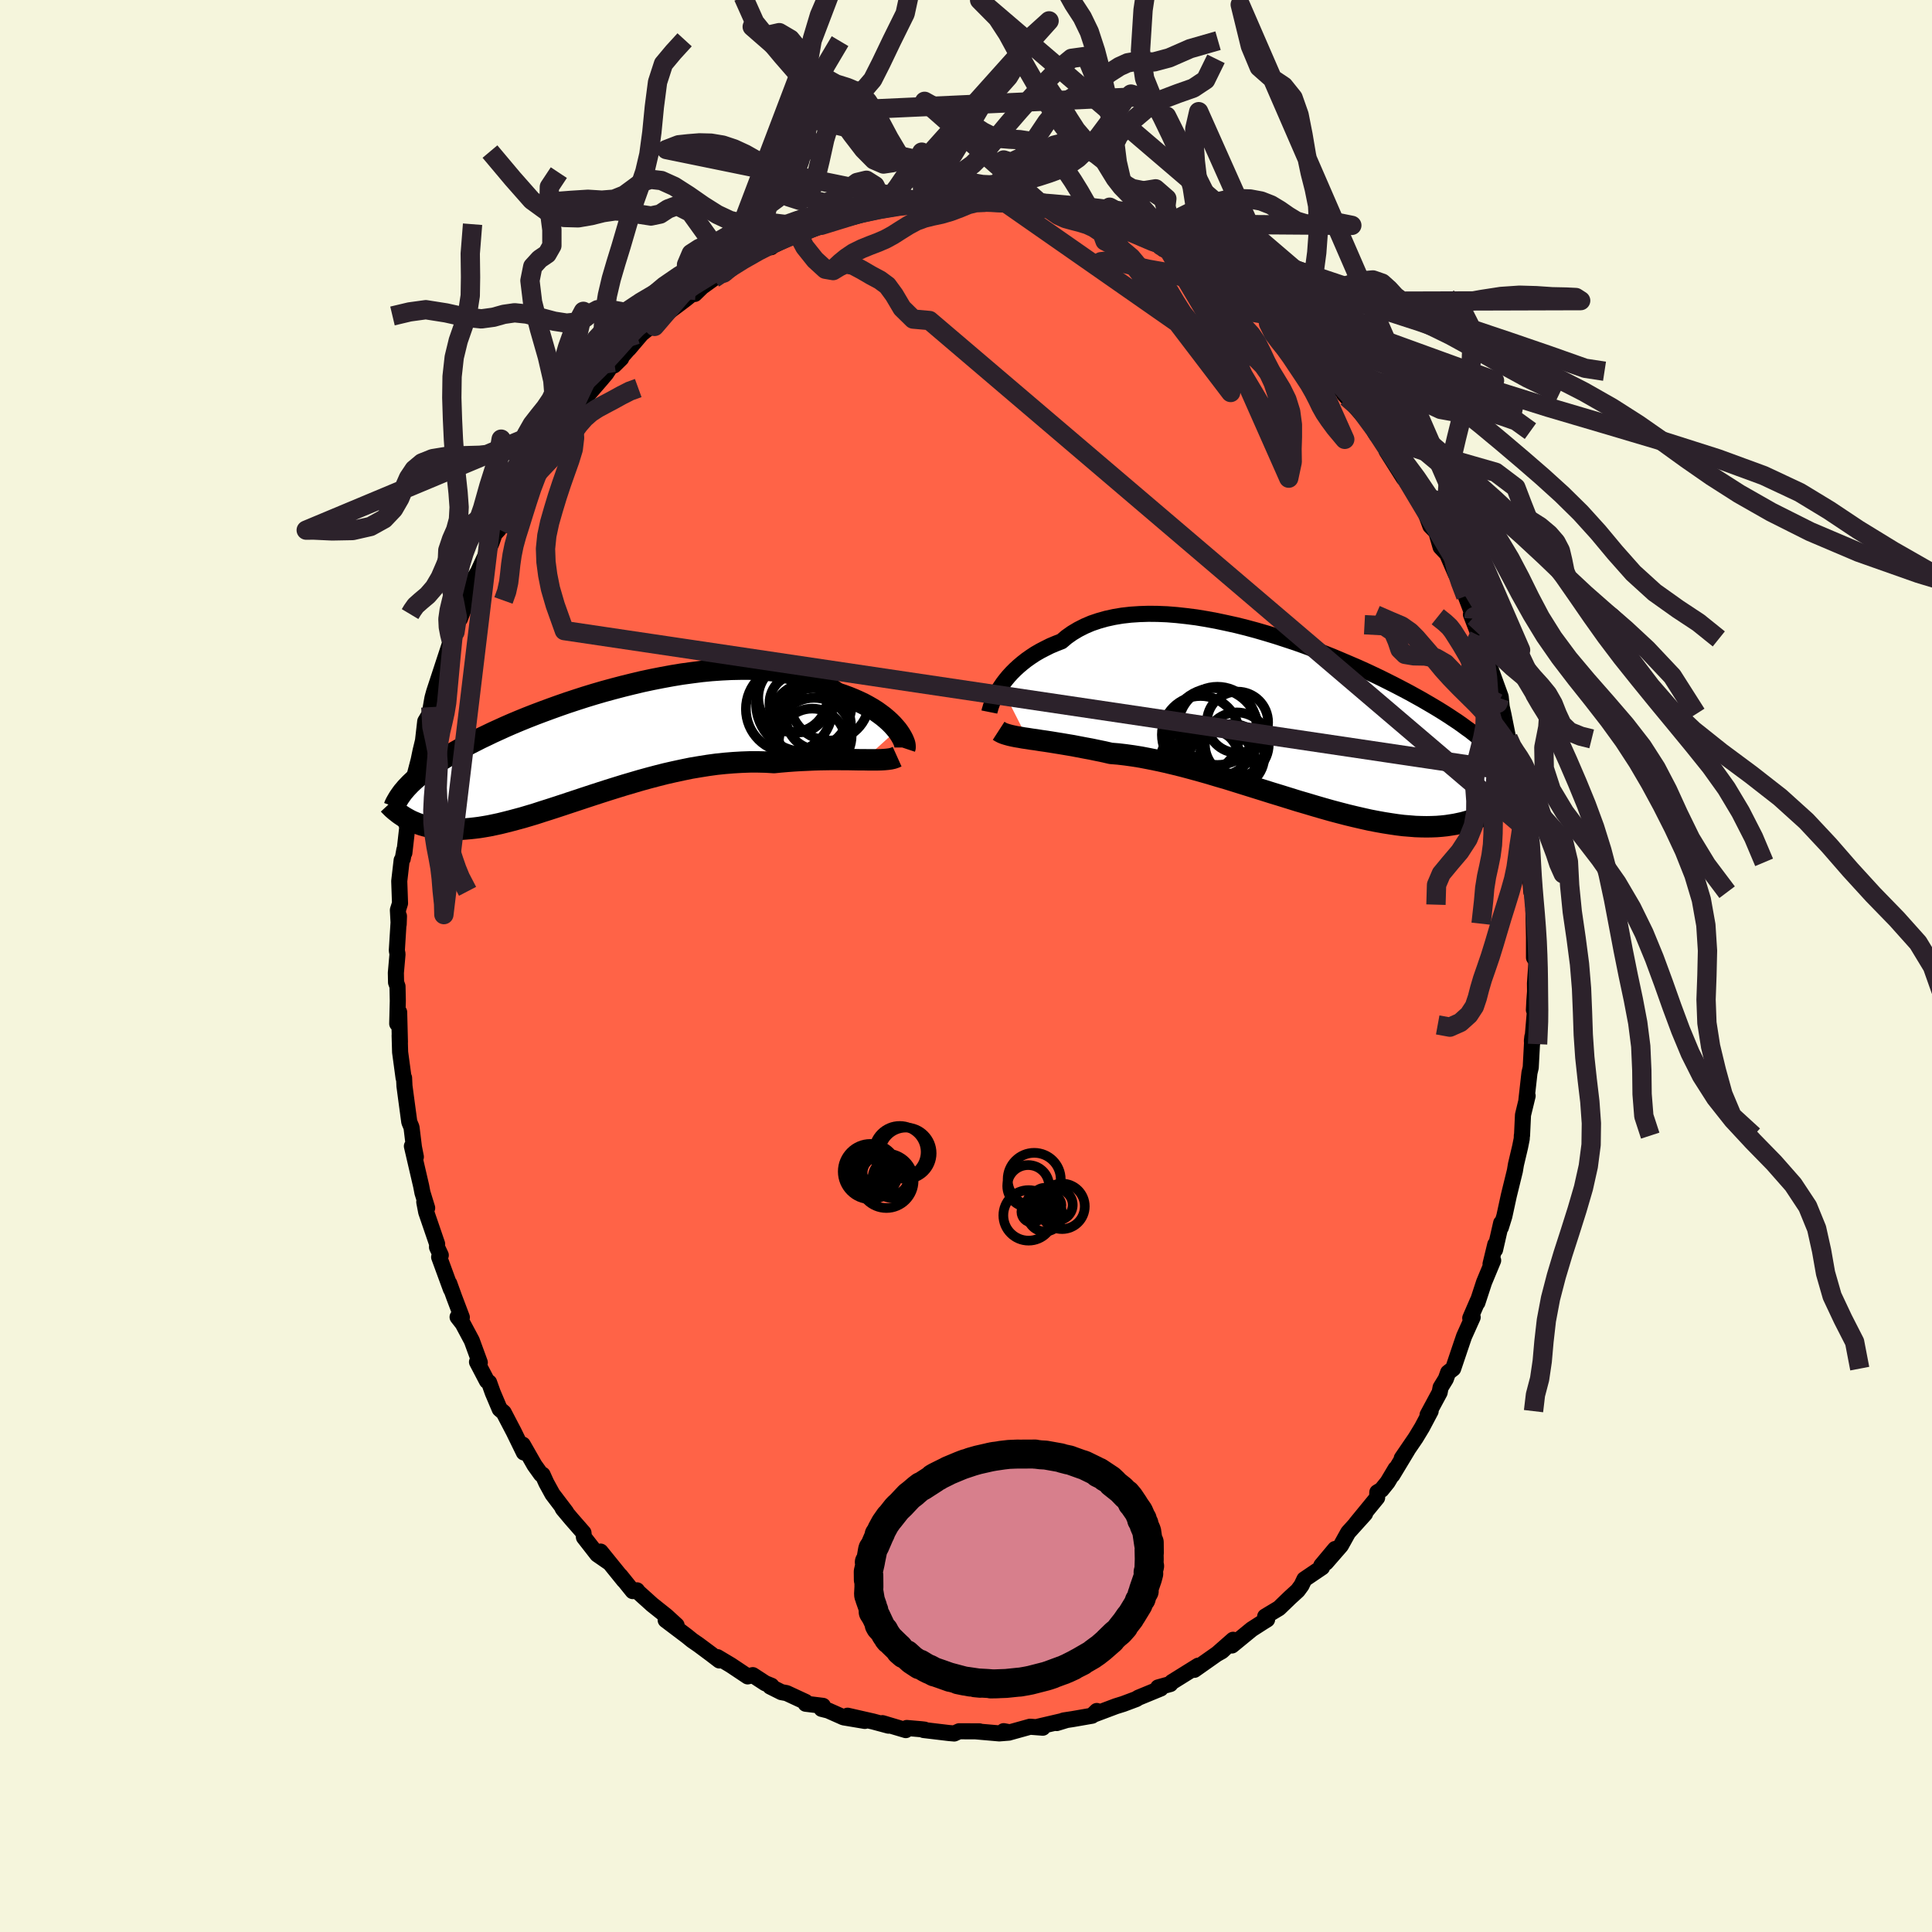 
  <svg viewBox="-100 -100 200 200" xmlns="http://www.w3.org/2000/svg" width="500" height="500" id="face-svg">
    <defs>
      <clipPath id="leftEyeClipPath">
        <polyline points="31.14,-1.51 30.91,-1.78 30.66,-2.06 30.39,-2.33 30.08,-2.61 29.75,-2.89 29.39,-3.16 29,-3.44 28.59,-3.7 28.14,-3.96 27.68,-4.21 27.18,-4.45 26.66,-4.68 26.12,-4.9 25.55,-5.11 24.96,-5.31 24.41,-5.68 23.82,-6.03 23.19,-6.35 22.51,-6.64 21.8,-6.89 21.05,-7.12 20.26,-7.31 19.44,-7.47 18.59,-7.6 17.7,-7.69 16.8,-7.76 15.86,-7.8 14.91,-7.8 13.93,-7.78 12.94,-7.73 11.94,-7.66 10.92,-7.56 9.9,-7.43 8.87,-7.29 7.84,-7.12 6.81,-6.93 5.79,-6.73 4.76,-6.51 3.75,-6.27 2.74,-6.02 1.75,-5.76 0.76,-5.49 -0.2,-5.21 -1.15,-4.92 -2.08,-4.62 -2.99,-4.32 -3.88,-4.01 -4.74,-3.7 -5.58,-3.39 -6.4,-3.08 -7.19,-2.77 -7.95,-2.46 -8.69,-2.15 -9.4,-1.84 -10.08,-1.53 -10.74,-1.23 -11.36,-0.93 -11.97,-0.64 -12.54,-0.35 -13.09,-0.07 -13.62,0.21 -14.12,0.48 -14.6,0.75 -15.05,1.02 -15.49,1.28 -15.91,1.53 -16.3,1.79 -16.68,2.03 -17.04,2.28 -17.38,2.52 -17.7,2.75 -18,2.98 -18.28,3.21 -18.55,3.43 -18.8,3.65 -19.04,3.87 -19.26,4.08 -19.46,4.29 -19.66,4.5 -19.89,7.5 -19.69,7.62 -19.49,7.73 -19.27,7.85 -19.04,7.96 -18.8,8.06 -18.56,8.16 -18.3,8.25 -18.04,8.34 -17.76,8.42 -17.47,8.49 -17.17,8.56 -16.86,8.61 -16.54,8.66 -16.21,8.7 -15.86,8.73 -15.5,8.76 -15.13,8.77 -14.75,8.78 -14.35,8.78 -13.93,8.77 -13.5,8.74 -13.05,8.7 -12.59,8.65 -12.11,8.59 -11.61,8.51 -11.09,8.42 -10.56,8.31 -10,8.19 -9.43,8.05 -8.84,7.9 -8.24,7.74 -7.61,7.57 -6.97,7.38 -6.3,7.18 -5.63,6.96 -4.93,6.74 -4.22,6.51 -3.49,6.27 -2.74,6.02 -1.98,5.77 -1.2,5.51 -0.41,5.25 0.39,4.99 1.2,4.73 2.03,4.47 2.87,4.21 3.72,3.96 4.57,3.71 5.44,3.47 6.31,3.24 7.18,3.02 8.06,2.82 8.94,2.63 9.82,2.45 10.71,2.3 11.59,2.16 12.47,2.04 13.34,1.95 14.21,1.88 15.07,1.83 15.92,1.8 16.76,1.8 17.59,1.82 18.41,1.87 19.12,1.8 19.83,1.74 20.52,1.69 21.21,1.65 21.88,1.62 22.54,1.59 23.18,1.57 23.81,1.56 24.43,1.55 25.03,1.55 25.61,1.56 26.17,1.56 26.71,1.57 27.23,1.58 27.72,1.58" />
      </clipPath>
      <clipPath id="rightEyeClipPath">
        <polyline points="-30.93,-3.73 -30.69,-4.08 -30.42,-4.43 -30.13,-4.78 -29.81,-5.13 -29.47,-5.47 -29.1,-5.81 -28.71,-6.14 -28.29,-6.47 -27.85,-6.78 -27.38,-7.09 -26.88,-7.38 -26.36,-7.65 -25.82,-7.92 -25.25,-8.16 -24.66,-8.39 -24.13,-8.84 -23.55,-9.25 -22.93,-9.62 -22.26,-9.96 -21.56,-10.26 -20.82,-10.51 -20.04,-10.73 -19.22,-10.91 -18.38,-11.05 -17.5,-11.15 -16.59,-11.21 -15.66,-11.24 -14.71,-11.23 -13.73,-11.19 -12.74,-11.11 -11.73,-11 -10.71,-10.87 -9.68,-10.7 -8.65,-10.51 -7.61,-10.29 -6.57,-10.06 -5.53,-9.8 -4.49,-9.52 -3.46,-9.22 -2.44,-8.91 -1.43,-8.58 -0.43,-8.25 0.55,-7.9 1.52,-7.54 2.47,-7.18 3.4,-6.81 4.3,-6.43 5.19,-6.05 6.05,-5.68 6.89,-5.3 7.7,-4.92 8.49,-4.54 9.25,-4.16 9.98,-3.79 10.69,-3.42 11.37,-3.06 12.02,-2.7 12.65,-2.35 13.25,-2 13.83,-1.66 14.38,-1.33 14.91,-1 15.41,-0.68 15.89,-0.36 16.36,-0.05 16.8,0.26 17.22,0.57 17.63,0.86 18.01,1.16 18.37,1.45 18.72,1.73 19.05,2.01 19.36,2.28 19.66,2.56 19.94,2.82 20.2,3.09 20.45,3.35 20.68,3.61 20.9,3.86 21.52,7.88 21.32,8.07 21.11,8.26 20.89,8.45 20.66,8.63 20.42,8.81 20.17,8.98 19.9,9.15 19.63,9.32 19.34,9.47 19.03,9.63 18.71,9.77 18.38,9.91 18.04,10.03 17.67,10.15 17.3,10.26 16.91,10.37 16.5,10.46 16.07,10.55 15.63,10.62 15.17,10.69 14.69,10.74 14.19,10.78 13.66,10.8 13.12,10.81 12.56,10.8 11.97,10.78 11.36,10.73 10.73,10.68 10.08,10.6 9.41,10.5 8.71,10.39 7.99,10.26 7.26,10.12 6.5,9.95 5.72,9.77 4.93,9.58 4.12,9.37 3.29,9.15 2.44,8.91 1.58,8.66 0.71,8.4 -0.18,8.14 -1.08,7.86 -1.98,7.58 -2.9,7.3 -3.82,7.01 -4.75,6.72 -5.68,6.43 -6.61,6.14 -7.54,5.85 -8.47,5.58 -9.4,5.3 -10.32,5.04 -11.23,4.79 -12.13,4.55 -13.02,4.33 -13.9,4.12 -14.77,3.93 -15.61,3.76 -16.44,3.6 -17.25,3.47 -18.04,3.36 -18.81,3.27 -19.55,3.21 -20.24,3.05 -20.92,2.91 -21.59,2.77 -22.24,2.65 -22.87,2.53 -23.49,2.41 -24.09,2.31 -24.68,2.21 -25.24,2.12 -25.79,2.03 -26.31,1.95 -26.81,1.88 -27.3,1.8 -27.75,1.74 -28.19,1.67" />
      </clipPath>
      <filter id="fuzzy">
        <feTurbulence id="turbulence" baseFrequency="0.05" numOctaves="3" type="noise" result="noise" />
        <feDisplacementMap in="SourceGraphic" in2="noise" scale="2" />
      </filter>
      <linearGradient id="rainbowGradient" x1="0%" y1="0%" x2="100%" y2="0%">
        <stop offset="0%" style="stop-color: rgb(80, 68, 68); stop-opacity: 1" />
        <stop offset="50%" style="stop-color: rgb(50, 205, 50); stop-opacity: 1" />
        <stop offset="100%" style="stop-color: rgb(255, 165, 0); stop-opacity: 1" />
      </linearGradient>
    </defs>
    <rect x="-100" y="-100" width="100%" height="100%" fill="rgb(245, 245, 220)" />
    <polyline id="faceContour" points="58.9,1.81 58.91,2.65 58.84,3.57 58.79,4.55 58.92,4.38 58.61,8.02 58.58,7.77 58.63,7.32 58.46,10.51 58.33,11.06 58.01,13.91 58.14,13.44 57.66,15.42 57.56,17.55 57.54,17.56 57.53,17.88 57.36,18.73 56.93,20.55 56.82,21.21 56.19,23.78 55.73,25.9 55.37,27.06 55.4,26.61 54.77,29.37 54.79,28.83 54.3,30.85 54.57,30.48 53.63,32.74 52.94,34.85 52.98,34.65 52.2,36.45 52.45,36.36 51.56,38.34 51.28,39.16 50.43,41.68 49.91,42.08 49.67,42.75 49.13,43.63 49.03,44.15 47.78,46.47 48.1,46.08 47.21,47.76 46.55,48.85 45.11,50.96 45.71,50.1 44.14,52.7 44.47,52.05 43.64,53.44 43.01,54.22 42.58,54.48 42.56,55.04 40.39,57.69 41.31,56.7 39.56,58.64 38.81,59.99 37.27,61.76 38.21,60.35 36.78,62.06 36.86,62.25 35.03,63.49 34.73,64.12 34.34,64.65 33.53,65.39 32.4,66.48 30.97,67.34 31.17,67.65 30.81,67.87 29.58,68.66 27.53,70.34 27.65,69.75 25.99,71.21 26.49,70.93 26.82,70.62 23.64,72.86 24.04,72.43 21.31,74.13 21.15,74.33 19.89,74.68 19.99,74.75 20.16,74.79 17.83,75.75 17.64,75.88 16.28,76.39 15.51,76.63 13.12,77.53 13.54,77.12 13.05,77.61 11.04,77.96 10.12,78.1 9.39,78.37 10.37,78.07 7.45,78.75 7.95,78.85 6.63,78.75 4.54,79.33 3.9,79.21 4.45,79.36 3.44,79.44 1.02,79.23 1.4,79.23 -0.71,79.22 -1.22,79.45 -1.79,79.4 -4.39,79.09 -4.29,79.05 -4.63,79.01 -6.13,78.88 -6.23,79.1 -8.65,78.38 -8.27,78.49 -8.02,78.64 -9.62,78.21 -12.26,77.61 -10.47,78.15 -12.67,77.78 -14.27,77.07 -14.95,76.9 -14.81,76.59 -16.6,76.37 -16.61,76.18 -18.57,75.27 -19.11,75.17 -20.27,74.59 -20.14,74.51 -20.78,74.25 -22.07,73.41 -22.6,73.54 -24.34,72.38 -25.73,71.55 -25.53,71.89 -26.38,71.24 -27.67,70.28 -28.35,69.81 -28.88,69.38 -31.09,67.71 -29.96,68.25 -31.02,67.28 -32.49,66.11 -33.91,64.83 -34.06,64.63 -34.5,64.71 -35.78,63.12 -35.41,63.61 -37.83,60.62 -36.94,61.76 -38.17,60.91 -39.55,59.14 -39.6,58.67 -40.85,57.24 -41.74,56.18 -41.86,55.92 -41.39,56.54 -42.81,54.67 -43.45,53.5 -43.83,52.66 -43.99,52.62 -44.67,51.67 -45.88,49.55 -45.77,50.36 -46.82,48.21 -47.86,46.22 -48.27,45.87 -48.99,44.17 -49.37,43.11 -49.59,42.96 -50.62,40.99 -50.33,41.05 -51.16,38.78 -52.1,37.02 -52.63,36.34 -52.19,36.37 -52.99,34.26 -53.49,32.87 -53.32,33.46 -54.54,30.13 -54.37,29.94 -54.76,29.11 -54.75,28.77 -55.88,25.47 -56.08,24.43 -55.78,25.05 -56.27,23.46 -56.4,22.78 -57.36,18.65 -56.95,19.76 -57.15,18.75 -57.4,16.7 -57.63,16.15 -57.92,14 -58.13,12.42 -58.17,11.58 -58.22,11.59 -58.58,8.92 -58.63,7.18 -58.6,7.88 -58.68,4.78 -58.88,5.97 -58.82,3.61 -58.85,2.11 -59,1.7 -59.02,0.71 -58.85,-1.23 -58.92,-1.61 -58.7,-5.16 -58.73,-4.32 -58.81,-5.79 -58.59,-6.49 -58.67,-8.79 -58.42,-10.95 -58.31,-11.1 -58.14,-12.03 -58.14,-11.71 -57.65,-16.02 -57.94,-14.69 -57.32,-17.86 -56.98,-19.48 -57.15,-19.44 -56.66,-21.32 -56.47,-22.24 -56.21,-23.32 -55.98,-25.32 -55.54,-26.06 -55.4,-26.8 -55.25,-27.66 -55.22,-27.8 -55.06,-28.38 -53.3,-33.74 -53.23,-34.09 -52.94,-34.97 -52.9,-34.57 -52.26,-36.87 -52.39,-35.94 -51.44,-38.43 -50.88,-40.21 -50.52,-40.79 -49.42,-43.19 -50.01,-41.76 -49.12,-43.8 -48.8,-44.72 -48.36,-45.2 -48.06,-46.05 -47.16,-47.58 -47.13,-47.51 -45.72,-50.13 -45.07,-51.09 -44.18,-52.57 -44.06,-52.71 -42.63,-55.07 -42.29,-55.35 -41.22,-56.45 -41.54,-56.21 -40.45,-57.67 -39.36,-59.17 -39.71,-58.97 -39.08,-59.21 -37.79,-60.7 -37.25,-61.34 -36.51,-62.47 -35.69,-62.91 -36.44,-62.17 -34.74,-64.11 -34.91,-63.89 -33.59,-65.44 -31.64,-67.01 -32.24,-66.21 -30.76,-67.73 -29.82,-68.43 -29.04,-69.02 -28.21,-69.69 -28.08,-69.57 -27.33,-70.3 -26.12,-71.17 -24.53,-72.24 -25.09,-71.73 -23.26,-72.96 -22.39,-73.67 -21.53,-74.13 -20.42,-74.44 -20.17,-74.41 -20.04,-74.54 -17.42,-75.81 -17.25,-75.78 -16.47,-76.06 -14.32,-76.91 -14.97,-76.68 -13.04,-77.24 -13.76,-77.36 -12.64,-77.71 -10.65,-78.19 -10.11,-78.27 -8.28,-78.64 -8.69,-78.46 -8.61,-78.64 -7.02,-79.03 -4.47,-79.09 -4.18,-79.32 -4.58,-79.31 -3.81,-79.42 -1.87,-79.57 -0.28,-79.58 0.76,-79.4 0.6,-79.36 1.12,-79.6 3.48,-79.44 3.38,-79.1 4.22,-79.32 5.42,-79.04 6.92,-78.71 7.73,-78.93 8.95,-78.65 10.33,-78.13 9.68,-78.47 11.84,-77.85 11.49,-77.71 13.61,-77.25 14.07,-76.86 14.38,-77.12 14,-77.31 15.4,-76.89 16.65,-76.14 17.82,-75.52 20.29,-74.48 20.2,-74.55 20.45,-74.2 21.22,-74.31 21.09,-73.93 23.62,-72.6 22.92,-73.37 25,-71.67 26.67,-70.78 27.5,-70.37 26.36,-70.93 29.56,-68.62 29.48,-68.59 29.63,-68.78 31.22,-67.31 31.07,-67.32 32.5,-66.27 33.93,-65.14 33.49,-65.23 34.23,-64.65 35.12,-63.74 36.74,-62.03 37.89,-60.67 37.97,-61.12 37.02,-61.57 39.17,-59.27 39.15,-59.17 39.43,-58.87 41.04,-57.05 41.53,-56.56 42.53,-54.95 42.47,-55.32 44.32,-52.2 43.54,-53.31 45.31,-50.51 45.57,-50.47 45.77,-50.25 45.95,-49.74 46.86,-48.17 47.36,-47.47 48.07,-45.55 48.68,-44.93 49.13,-43.37 49.8,-42.66 50.69,-40.6 51.04,-40.03 51.73,-38.29 52.14,-37.21 52.59,-35.96 52.3,-36.36 52.27,-36.39 53.12,-34.19 53.2,-33.86 54.41,-30.01 54.25,-30.91 55.35,-27.88 55.53,-26.1 55.25,-27.74 55.63,-26.05 56.12,-23.61 56.72,-22.06 56.56,-22.85 56.96,-20.95 56.94,-20.66 56.88,-20.09 57.35,-18.25 57.61,-15.8 58.09,-14.11 58.24,-13.31 58.18,-12.75 58.36,-10.73 58.19,-11.63 58.53,-7.64 58.48,-8.89 58.87,-4.84 58.74,-5.77 58.8,-2.99 58.8,-0.87 59.06,-0.46 58.9,1.81 58.91,2.65" fill="rgb(255, 99, 71)" stroke="black" stroke-width="1.667" stroke-linejoin="round" filter="url(#fuzzy)" />
    <g transform="translate(34.55 -25.22)">
      <polyline id="rightCountour" points="-30.93,-3.73 -30.69,-4.08 -30.42,-4.43 -30.13,-4.78 -29.81,-5.13 -29.47,-5.47 -29.1,-5.81 -28.71,-6.14 -28.29,-6.47 -27.85,-6.78 -27.38,-7.09 -26.88,-7.38 -26.36,-7.65 -25.82,-7.92 -25.25,-8.16 -24.66,-8.39 -24.13,-8.84 -23.55,-9.25 -22.93,-9.62 -22.26,-9.96 -21.56,-10.26 -20.82,-10.51 -20.04,-10.73 -19.22,-10.91 -18.38,-11.05 -17.5,-11.15 -16.59,-11.21 -15.66,-11.24 -14.71,-11.23 -13.73,-11.19 -12.74,-11.11 -11.73,-11 -10.71,-10.87 -9.68,-10.7 -8.65,-10.51 -7.61,-10.29 -6.57,-10.06 -5.53,-9.8 -4.49,-9.52 -3.46,-9.22 -2.44,-8.91 -1.43,-8.58 -0.43,-8.25 0.55,-7.9 1.52,-7.54 2.47,-7.18 3.4,-6.81 4.3,-6.43 5.19,-6.05 6.05,-5.68 6.89,-5.3 7.7,-4.92 8.49,-4.54 9.25,-4.16 9.98,-3.79 10.69,-3.42 11.37,-3.06 12.02,-2.7 12.65,-2.35 13.25,-2 13.83,-1.66 14.38,-1.33 14.91,-1 15.41,-0.68 15.89,-0.36 16.36,-0.05 16.8,0.26 17.22,0.57 17.63,0.86 18.01,1.16 18.37,1.45 18.72,1.73 19.05,2.01 19.36,2.28 19.66,2.56 19.94,2.82 20.2,3.09 20.45,3.35 20.68,3.61 20.9,3.86 21.52,7.88 21.32,8.07 21.11,8.26 20.89,8.45 20.66,8.63 20.42,8.81 20.17,8.98 19.9,9.15 19.63,9.32 19.34,9.47 19.03,9.63 18.71,9.77 18.38,9.91 18.04,10.03 17.67,10.15 17.3,10.26 16.91,10.37 16.5,10.46 16.07,10.55 15.63,10.62 15.17,10.69 14.69,10.74 14.19,10.78 13.66,10.8 13.12,10.81 12.56,10.8 11.97,10.78 11.36,10.73 10.73,10.68 10.08,10.6 9.41,10.5 8.71,10.39 7.99,10.26 7.26,10.12 6.5,9.95 5.72,9.77 4.93,9.58 4.12,9.37 3.29,9.15 2.44,8.91 1.58,8.66 0.71,8.4 -0.18,8.14 -1.08,7.86 -1.98,7.58 -2.9,7.3 -3.82,7.01 -4.75,6.72 -5.68,6.43 -6.61,6.14 -7.54,5.85 -8.47,5.58 -9.4,5.3 -10.32,5.04 -11.23,4.79 -12.13,4.55 -13.02,4.33 -13.9,4.12 -14.77,3.93 -15.61,3.76 -16.44,3.6 -17.25,3.47 -18.04,3.36 -18.81,3.27 -19.55,3.21 -20.24,3.05 -20.92,2.91 -21.59,2.77 -22.24,2.65 -22.87,2.53 -23.49,2.41 -24.09,2.31 -24.68,2.21 -25.24,2.12 -25.79,2.03 -26.31,1.95 -26.81,1.88 -27.3,1.8 -27.75,1.74 -28.19,1.67" fill="white" stroke="white" stroke-width="0" stroke-linejoin="round" filter="url(#fuzzy)" />
    </g>
    <g transform="translate(-38.28 -22.93)">
      <polyline id="leftCountour" points="31.14,-1.51 30.91,-1.78 30.66,-2.06 30.39,-2.33 30.08,-2.61 29.75,-2.89 29.39,-3.16 29,-3.44 28.59,-3.7 28.14,-3.96 27.68,-4.21 27.18,-4.45 26.66,-4.68 26.12,-4.9 25.55,-5.11 24.96,-5.31 24.41,-5.68 23.82,-6.03 23.19,-6.35 22.51,-6.64 21.8,-6.89 21.05,-7.12 20.26,-7.31 19.44,-7.47 18.59,-7.6 17.7,-7.69 16.8,-7.76 15.86,-7.8 14.91,-7.8 13.93,-7.78 12.94,-7.73 11.94,-7.66 10.92,-7.56 9.9,-7.43 8.87,-7.29 7.84,-7.12 6.81,-6.93 5.79,-6.73 4.76,-6.51 3.75,-6.27 2.74,-6.02 1.75,-5.76 0.76,-5.49 -0.2,-5.21 -1.15,-4.92 -2.08,-4.62 -2.99,-4.32 -3.88,-4.01 -4.74,-3.7 -5.58,-3.39 -6.4,-3.08 -7.19,-2.77 -7.95,-2.46 -8.69,-2.15 -9.4,-1.84 -10.08,-1.53 -10.74,-1.23 -11.36,-0.93 -11.97,-0.64 -12.54,-0.35 -13.09,-0.07 -13.62,0.21 -14.12,0.48 -14.6,0.75 -15.05,1.02 -15.49,1.28 -15.91,1.53 -16.3,1.79 -16.68,2.03 -17.04,2.28 -17.38,2.52 -17.7,2.75 -18,2.98 -18.28,3.21 -18.55,3.43 -18.8,3.65 -19.04,3.87 -19.26,4.08 -19.46,4.29 -19.66,4.5 -19.89,7.5 -19.69,7.62 -19.49,7.73 -19.27,7.85 -19.04,7.96 -18.8,8.06 -18.56,8.16 -18.3,8.25 -18.04,8.34 -17.76,8.42 -17.47,8.49 -17.17,8.56 -16.86,8.61 -16.54,8.66 -16.21,8.7 -15.86,8.73 -15.5,8.76 -15.13,8.77 -14.75,8.78 -14.35,8.78 -13.93,8.77 -13.5,8.74 -13.05,8.7 -12.59,8.65 -12.11,8.59 -11.61,8.51 -11.09,8.42 -10.56,8.31 -10,8.19 -9.43,8.05 -8.84,7.9 -8.24,7.74 -7.61,7.57 -6.97,7.38 -6.3,7.18 -5.63,6.96 -4.93,6.74 -4.22,6.51 -3.49,6.27 -2.74,6.02 -1.98,5.77 -1.2,5.51 -0.41,5.25 0.39,4.99 1.2,4.73 2.03,4.47 2.87,4.21 3.72,3.96 4.57,3.71 5.44,3.47 6.31,3.24 7.18,3.02 8.06,2.82 8.94,2.63 9.82,2.45 10.71,2.3 11.59,2.16 12.47,2.04 13.34,1.95 14.21,1.88 15.07,1.83 15.92,1.8 16.76,1.8 17.59,1.82 18.41,1.87 19.12,1.8 19.83,1.74 20.52,1.69 21.21,1.65 21.88,1.62 22.54,1.59 23.18,1.57 23.81,1.56 24.43,1.55 25.03,1.55 25.61,1.56 26.17,1.56 26.71,1.57 27.23,1.58 27.72,1.58" fill="white" stroke="white" stroke-width="0" stroke-linejoin="round" filter="url(#fuzzy)" />
    </g>
    <g transform="translate(34.55 -25.22)">
      <polyline id="rightUpper" points="-32.13,-1.07 -32.1,-1.22 -32.04,-1.41 -31.98,-1.63 -31.89,-1.87 -31.79,-2.14 -31.66,-2.43 -31.51,-2.74 -31.34,-3.06 -31.15,-3.39 -30.93,-3.73 -30.69,-4.08 -30.42,-4.43 -30.13,-4.78 -29.81,-5.13 -29.47,-5.47 -29.1,-5.81 -28.71,-6.14 -28.29,-6.47 -27.85,-6.78 -27.38,-7.09 -26.88,-7.38 -26.36,-7.65 -25.82,-7.92 -25.25,-8.16 -24.66,-8.39 -24.13,-8.84 -23.55,-9.25 -22.93,-9.62 -22.26,-9.96 -21.56,-10.26 -20.82,-10.51 -20.04,-10.73 -19.22,-10.91 -18.38,-11.05 -17.5,-11.15 -16.59,-11.21 -15.66,-11.24 -14.71,-11.23 -13.73,-11.19 -12.74,-11.11 -11.73,-11 -10.71,-10.87 -9.68,-10.7 -8.65,-10.51 -7.61,-10.29 -6.57,-10.06 -5.53,-9.8 -4.49,-9.52 -3.46,-9.22 -2.44,-8.91 -1.43,-8.58 -0.43,-8.25 0.55,-7.9 1.52,-7.54 2.47,-7.18 3.4,-6.81 4.3,-6.43 5.19,-6.05 6.05,-5.68 6.89,-5.3 7.7,-4.92 8.49,-4.54 9.25,-4.16 9.98,-3.79 10.69,-3.42 11.37,-3.06 12.02,-2.7 12.65,-2.35 13.25,-2 13.83,-1.66 14.38,-1.33 14.91,-1 15.41,-0.68 15.89,-0.36 16.36,-0.05 16.8,0.26 17.22,0.57 17.63,0.86 18.01,1.16 18.37,1.45 18.72,1.73 19.05,2.01 19.36,2.28 19.66,2.56 19.94,2.82 20.2,3.09 20.45,3.35 20.68,3.61 20.9,3.86 21.11,4.11 21.3,4.36 21.48,4.61 21.65,4.85 21.81,5.1 21.96,5.34 22.09,5.58 22.22,5.82 22.34,6.05 22.45,6.29" fill="none" stroke="black" stroke-width="1.667" stroke-linejoin="round" filter="url(#fuzzy)" />
      <polyline id="rightLower" points="-31.17,0.87 -31,0.98 -30.79,1.09 -30.56,1.18 -30.3,1.26 -30.01,1.34 -29.7,1.41 -29.36,1.48 -28.99,1.54 -28.61,1.61 -28.19,1.67 -27.75,1.74 -27.3,1.8 -26.81,1.88 -26.31,1.95 -25.79,2.03 -25.24,2.12 -24.68,2.21 -24.09,2.31 -23.49,2.41 -22.87,2.53 -22.24,2.65 -21.59,2.77 -20.92,2.91 -20.24,3.05 -19.55,3.21 -18.81,3.27 -18.04,3.36 -17.25,3.47 -16.44,3.6 -15.61,3.76 -14.77,3.93 -13.9,4.12 -13.02,4.33 -12.13,4.55 -11.23,4.79 -10.32,5.04 -9.4,5.3 -8.47,5.58 -7.54,5.85 -6.61,6.14 -5.68,6.43 -4.75,6.72 -3.82,7.01 -2.9,7.3 -1.98,7.58 -1.08,7.86 -0.18,8.14 0.71,8.4 1.58,8.66 2.44,8.91 3.29,9.15 4.12,9.37 4.93,9.58 5.72,9.77 6.5,9.95 7.26,10.12 7.99,10.26 8.71,10.39 9.41,10.5 10.08,10.6 10.73,10.68 11.36,10.73 11.97,10.78 12.56,10.8 13.12,10.81 13.66,10.8 14.19,10.78 14.69,10.74 15.17,10.69 15.63,10.62 16.07,10.55 16.5,10.46 16.91,10.37 17.3,10.26 17.67,10.15 18.04,10.03 18.38,9.91 18.71,9.77 19.03,9.63 19.34,9.47 19.63,9.32 19.9,9.15 20.17,8.98 20.42,8.81 20.66,8.63 20.89,8.45 21.11,8.26 21.32,8.07 21.52,7.88 21.71,7.69 21.89,7.5 22.06,7.3 22.22,7.11 22.37,6.91 22.51,6.72 22.65,6.53 22.78,6.33 22.9,6.14 23.02,5.95" fill="none" stroke="black" stroke-width="2.222" stroke-linejoin="round" filter="url(#fuzzy)" />
      <circle r="4.048" cx="-8.523" cy="0.36" stroke="black" fill="none" stroke-width="1.0" filter="url(#fuzzy)" clip-path="url(#rightEyeClipPath)" /><circle r="4.61" cx="-8.843" cy="1.065" stroke="black" fill="none" stroke-width="1.0" filter="url(#fuzzy)" clip-path="url(#rightEyeClipPath)" /><circle r="4.006" cx="-10.268" cy="1.275" stroke="black" fill="none" stroke-width="1.0" filter="url(#fuzzy)" clip-path="url(#rightEyeClipPath)" /><circle r="3.452" cx="-8.093" cy="4.105" stroke="black" fill="none" stroke-width="1.0" filter="url(#fuzzy)" clip-path="url(#rightEyeClipPath)" /><circle r="3.336" cx="-6.998" cy="3.505" stroke="black" fill="none" stroke-width="1.0" filter="url(#fuzzy)" clip-path="url(#rightEyeClipPath)" /><circle r="3.686" cx="-9.613" cy="4.365" stroke="black" fill="none" stroke-width="1.0" filter="url(#fuzzy)" clip-path="url(#rightEyeClipPath)" /><circle r="3.306" cx="-6.513" cy="2.275" stroke="black" fill="none" stroke-width="1.0" filter="url(#fuzzy)" clip-path="url(#rightEyeClipPath)" /><circle r="4.228" cx="-10.313" cy="4.44" stroke="black" fill="none" stroke-width="1.0" filter="url(#fuzzy)" clip-path="url(#rightEyeClipPath)" /><circle r="3.996" cx="-8.463" cy="4.65" stroke="black" fill="none" stroke-width="1.0" filter="url(#fuzzy)" clip-path="url(#rightEyeClipPath)" /><circle r="3.168" cx="-6.443" cy="-0.015" stroke="black" fill="none" stroke-width="1.0" filter="url(#fuzzy)" clip-path="url(#rightEyeClipPath)" />
      </g>
    <g transform="translate(-38.28 -22.93)">
      <polyline id="leftUpper" points="31.94,0.4 31.97,0.31 31.97,0.2 31.96,0.05 31.92,-0.12 31.85,-0.31 31.76,-0.52 31.64,-0.75 31.5,-0.99 31.33,-1.25 31.14,-1.51 30.91,-1.78 30.66,-2.06 30.39,-2.33 30.08,-2.61 29.75,-2.89 29.39,-3.16 29,-3.44 28.59,-3.7 28.14,-3.96 27.68,-4.21 27.18,-4.45 26.66,-4.68 26.12,-4.9 25.55,-5.11 24.96,-5.31 24.41,-5.68 23.82,-6.03 23.19,-6.35 22.51,-6.64 21.8,-6.89 21.05,-7.12 20.26,-7.31 19.44,-7.47 18.59,-7.6 17.7,-7.69 16.8,-7.76 15.86,-7.8 14.91,-7.8 13.93,-7.78 12.94,-7.73 11.94,-7.66 10.92,-7.56 9.9,-7.43 8.87,-7.29 7.84,-7.12 6.81,-6.93 5.79,-6.73 4.76,-6.51 3.75,-6.27 2.74,-6.02 1.75,-5.76 0.76,-5.49 -0.2,-5.21 -1.15,-4.92 -2.08,-4.62 -2.99,-4.32 -3.88,-4.01 -4.74,-3.7 -5.58,-3.39 -6.4,-3.08 -7.19,-2.77 -7.95,-2.46 -8.69,-2.15 -9.4,-1.84 -10.08,-1.53 -10.74,-1.23 -11.36,-0.93 -11.97,-0.64 -12.54,-0.35 -13.09,-0.07 -13.62,0.21 -14.12,0.48 -14.6,0.75 -15.05,1.02 -15.49,1.28 -15.91,1.53 -16.3,1.79 -16.68,2.03 -17.04,2.28 -17.38,2.52 -17.7,2.75 -18,2.98 -18.28,3.21 -18.55,3.43 -18.8,3.65 -19.04,3.87 -19.26,4.08 -19.46,4.29 -19.66,4.5 -19.83,4.7 -20,4.9 -20.15,5.1 -20.29,5.3 -20.42,5.49 -20.54,5.69 -20.65,5.88 -20.75,6.06 -20.84,6.25 -20.91,6.44" fill="none" stroke="black" stroke-width="2.222" stroke-linejoin="round" filter="url(#fuzzy)" />
      <polyline id="leftLower" points="31.15,1.26 30.95,1.35 30.72,1.43 30.45,1.49 30.15,1.53 29.82,1.56 29.46,1.58 29.06,1.59 28.64,1.59 28.2,1.59 27.72,1.58 27.23,1.58 26.71,1.57 26.17,1.56 25.61,1.56 25.03,1.55 24.43,1.55 23.81,1.56 23.18,1.57 22.54,1.59 21.88,1.62 21.21,1.65 20.52,1.69 19.83,1.74 19.12,1.8 18.41,1.87 17.59,1.82 16.76,1.8 15.92,1.8 15.07,1.83 14.21,1.88 13.34,1.95 12.47,2.04 11.59,2.16 10.71,2.3 9.82,2.45 8.94,2.63 8.06,2.82 7.18,3.02 6.31,3.24 5.44,3.47 4.57,3.71 3.72,3.96 2.87,4.21 2.03,4.47 1.2,4.73 0.39,4.99 -0.41,5.25 -1.2,5.51 -1.98,5.77 -2.74,6.02 -3.49,6.27 -4.22,6.51 -4.93,6.74 -5.63,6.96 -6.3,7.18 -6.97,7.38 -7.61,7.57 -8.24,7.74 -8.84,7.9 -9.43,8.05 -10,8.19 -10.56,8.31 -11.09,8.42 -11.61,8.51 -12.11,8.59 -12.59,8.65 -13.05,8.7 -13.5,8.74 -13.93,8.77 -14.35,8.78 -14.75,8.78 -15.13,8.77 -15.5,8.76 -15.86,8.73 -16.21,8.7 -16.54,8.66 -16.86,8.61 -17.17,8.56 -17.47,8.49 -17.76,8.42 -18.04,8.34 -18.3,8.25 -18.56,8.16 -18.8,8.06 -19.04,7.96 -19.27,7.85 -19.49,7.73 -19.69,7.62 -19.89,7.5 -20.09,7.37 -20.27,7.25 -20.45,7.12 -20.61,6.99 -20.78,6.86 -20.93,6.73 -21.08,6.6 -21.22,6.46 -21.35,6.33 -21.48,6.19" fill="none" stroke="black" stroke-width="2.222" stroke-linejoin="round" filter="url(#fuzzy)" />
      <circle r="4.468" cx="19.962" cy="-3.669" stroke="black" fill="none" stroke-width="1.0" filter="url(#fuzzy)" clip-path="url(#leftEyeClipPath)" /><circle r="3.27" cx="22.932" cy="-2.749" stroke="black" fill="none" stroke-width="1.0" filter="url(#fuzzy)" clip-path="url(#leftEyeClipPath)" /><circle r="4.082" cx="22.082" cy="-2.334" stroke="black" fill="none" stroke-width="1.0" filter="url(#fuzzy)" clip-path="url(#leftEyeClipPath)" /><circle r="4.944" cx="21.492" cy="-4.209" stroke="black" fill="none" stroke-width="1.0" filter="url(#fuzzy)" clip-path="url(#leftEyeClipPath)" /><circle r="3.456" cx="22.362" cy="-0.259" stroke="black" fill="none" stroke-width="1.0" filter="url(#fuzzy)" clip-path="url(#leftEyeClipPath)" /><circle r="3.578" cx="20.352" cy="-4.849" stroke="black" fill="none" stroke-width="1.0" filter="url(#fuzzy)" clip-path="url(#leftEyeClipPath)" /><circle r="3.896" cx="22.547" cy="-0.934" stroke="black" fill="none" stroke-width="1.0" filter="url(#fuzzy)" clip-path="url(#leftEyeClipPath)" /><circle r="4.104" cx="24.142" cy="-4.514" stroke="black" fill="none" stroke-width="1.0" filter="url(#fuzzy)" clip-path="url(#leftEyeClipPath)" /><circle r="3.91" cx="22.467" cy="-1.919" stroke="black" fill="none" stroke-width="1.0" filter="url(#fuzzy)" clip-path="url(#leftEyeClipPath)" /><circle r="3.02" cx="20.952" cy="-4.269" stroke="black" fill="none" stroke-width="1.0" filter="url(#fuzzy)" clip-path="url(#leftEyeClipPath)" />
    </g>
    <g id="hairs">
      <polyline points="0.76,-79.4 -0.43,-81.8 -1.78,-82.66 -2.96,-82.96 -3.91,-83.14 -4.75,-83.36 -5.63,-83.59 -6.58,-83.8 -7.57,-84.06 -8.55,-84.52 -9.51,-85.16 -10.48,-85.86 -11.54,-86.45 -12.68,-86.88 -13.83,-87.16 -14.85,-87.37 -15.76,-87.67 -17.25,-88.37 18.02,-89.98 17.08,-90.26 16.52,-89.76 15.81,-88.75 14.86,-87.4 13.77,-85.94 12.65,-84.63 11.59,-83.62 10.59,-82.92 9.6,-82.44 8.59,-82.07 7.54,-81.73 6.47,-81.42 5.42,-81.17 4.42,-81.01 3.46,-80.92 2.56,-80.85 1.71,-80.68 0.97,-80.29 0.4,-79.76 -0.28,-79.58 -1.87,-79.57 -3.27,-79.76 -4.11,-81.03 -4.85,-82.61 -5.71,-83.49 -6.65,-83.51 -7.6,-83.16 -8.54,-83.02 -9.53,-83.45 -10.61,-84.54 -11.83,-86.13 -13.11,-87.91 -14.37,-89.49 -15.52,-90.68 -16.6,-91.63 -17.72,-92.71 -19,-94.18 -20.45,-95.92 -21.87,-97.68 -23.06,-100.34" fill="none" stroke="rgb(44, 34, 43)" stroke-width="2" stroke-linejoin="round" filter="url(#fuzzy)" /><polyline points="-1.87,-79.57 -3.33,-80.87 -4.15,-81.8 -4.82,-82.02 -5.68,-82.44 -6.77,-83.68 -7.96,-85.68 -9.11,-87.84 -10.2,-89.53 -11.24,-90.5 -12.32,-90.95 -13.47,-91.31 -14.67,-91.97 -15.87,-93.09 -17.05,-94.55 -18.19,-95.95 -19.33,-96.62 -20.56,-96.34 -22.13,-97.23 -1.87,-79.57 -0.63,-81.44 0.21,-81.28 0.93,-81.03 1.69,-80.9 2.53,-80.86 3.44,-80.97 4.41,-81.29 5.44,-81.77 6.51,-82.28 7.59,-82.73 8.64,-83.08 9.66,-83.41 10.64,-83.78 11.6,-84.18 12.55,-84.53 13.51,-84.74 14.42,-84.88 15.19,-85.12 15.65,-85.63 15.63,-86.35 12.45,-94.17 10.92,-93.96 9.45,-92.75 8.06,-91.32 6.74,-89.88 5.53,-88.53 4.43,-87.26 3.42,-86.05 2.47,-84.89 1.56,-83.84 0.68,-82.97 -0.23,-82.32 -1.22,-81.88 -2.29,-81.73 -3.33,-82.15 -4.16,-83.35 -4.58,-84.25 -4.47,-79.09 -31.02,-84.52 -29.75,-85.01 -28.73,-85.12 -27.59,-85.21 -26.39,-85.18 -25.19,-84.98 -24.02,-84.59 -22.85,-84.05 -21.65,-83.37 -20.38,-82.53 -19.08,-81.57 -17.81,-80.6 -16.62,-79.76 -15.56,-79.21 -14.64,-79.02 -13.81,-79.21 -13.01,-79.73 -12.18,-80.44 -11.27,-81.11 -10.31,-81.34 -9.42,-80.78 -8.81,-79.52 -8.61,-78.64 8.6,-97.84 6.92,-96.32 5.54,-93.94 4.39,-92.04 3.36,-90.88 2.39,-90 1.48,-88.9 0.58,-87.38 -0.36,-85.61 -1.35,-83.98 -2.38,-82.86 -3.36,-82.44 -4.21,-82.63 -4.99,-82.89 -5.88,-82.39 -7.1,-80.6 -8.61,-78.64 -14.97,-76.68 -15.41,-77.92 -16.23,-77.36 -17.19,-76.83 -18.26,-76.71 -19.34,-76.84 -20.36,-76.97 -21.31,-76.96 -22.25,-76.88 -23.27,-76.9 -24.44,-77.18 -25.76,-77.8 -27.22,-78.72 -28.73,-79.77 -30.2,-80.71 -31.53,-81.31 -32.66,-81.44 -33.6,-81.11 -34.46,-80.47 -35.36,-79.81 -36.43,-79.38 -37.69,-79.28 -39.14,-79.37 -40.88,-79.26 -43.21,-79.08" fill="none" stroke="rgb(44, 34, 43)" stroke-width="2" stroke-linejoin="round" filter="url(#fuzzy)" /><polyline points="48.83,-36.15 49.59,-35.54 50.06,-35.1 50.4,-34.66 50.79,-34.05 51.31,-33.22 51.91,-32.19 52.53,-31.04 53.09,-29.84 53.54,-28.65 53.89,-27.5 54.19,-26.41 54.5,-25.38 54.85,-24.39 55.26,-23.45 55.66,-22.56 56.01,-21.72 56.26,-20.88 56.38,-19.95 56.44,-18.81 56.62,-17.39 57.21,-15.75 58.09,-14.11 -3.78,-66.82 -5.47,-66.97 -6.62,-68.1 -7.43,-69.47 -8.14,-70.44 -8.91,-71.01 -9.81,-71.49 -10.77,-72.05 -11.69,-72.54 -12.47,-72.68 -13.11,-72.38 -13.75,-71.99 -14.56,-72.13 -15.62,-73.1 -16.69,-74.44 -17.42,-75.81" fill="none" stroke="rgb(44, 34, 43)" stroke-width="2" stroke-linejoin="round" filter="url(#fuzzy)" /><polyline points="-20.42,-74.44 -21.09,-78.39 -20.85,-80.73 -19.71,-80.54 -18.35,-79.62 -17.16,-79.24 -16.26,-79.83 -15.61,-81.31 -15.11,-83.37 -14.62,-85.58 -14.02,-87.55 -13.24,-89 -12.33,-89.86 -11.38,-90.32 -10.48,-90.8 -9.66,-91.76 -8.8,-93.46 -7.68,-95.8 -6.3,-98.59 -5.41,-102.69" fill="none" stroke="rgb(44, 34, 43)" stroke-width="2" stroke-linejoin="round" filter="url(#fuzzy)" /><polyline points="-25.09,-71.73 -23.72,-72.86 -22.74,-73.8 -21.96,-74.65 -21.35,-75.73 -20.86,-77.28 -20.4,-79.23 -19.88,-81.26 -19.24,-83.12 -18.52,-84.79 -17.81,-86.47 -17.21,-88.41 -16.74,-90.74 -16.36,-93.35 -15.9,-95.98 -15.17,-98.42 -14.16,-100.78 -13.28,-102.79 -25.09,-71.73 -26.5,-75.2 -28.52,-78.01 -29.92,-78.72 -30.85,-78.37 -31.66,-77.84 -32.61,-77.64 -33.79,-77.82 -35.07,-78.09 -36.34,-78.17 -37.56,-77.99 -38.8,-77.68 -40.14,-77.45 -41.6,-77.49 -43.19,-77.99 -44.95,-79.27 -46.91,-81.49 -49.28,-84.31" fill="none" stroke="rgb(44, 34, 43)" stroke-width="2" stroke-linejoin="round" filter="url(#fuzzy)" /><polyline points="-13.04,-95.74 -14.51,-93.26 -15.35,-91.63 -15.85,-89.86 -16.24,-87.76 -16.67,-85.52 -17.21,-83.38 -17.88,-81.58 -18.69,-80.27 -19.57,-79.44 -20.43,-78.81 -21.15,-78.02 -21.69,-76.83 -22.18,-75.39 -22.83,-74.09 -23.79,-73.06 -25.09,-71.73" fill="none" stroke="rgb(44, 34, 43)" stroke-width="2" stroke-linejoin="round" filter="url(#fuzzy)" /><polyline points="-29.04,-69.02 -28.91,-70.68 -28.93,-72.6 -28.44,-73.75 -27.59,-74.3 -26.61,-74.64 -25.65,-75.01 -24.74,-75.53 -23.89,-76.2 -23.09,-76.96 -22.34,-77.73 -21.63,-78.5 -20.92,-79.36 -20.17,-80.38 -19.36,-81.51 -18.47,-82.68 -17.45,-83.9 -15.88,-85.29 -32.24,-66.21 -32.85,-67.01 -34.32,-67.44 -35.85,-67.77 -37.16,-68 -38.13,-67.94 -38.84,-67.56 -39.49,-67.05 -40.29,-66.66 -41.34,-66.55 -42.63,-66.75 -44.06,-67.13 -45.47,-67.49 -46.73,-67.62 -47.84,-67.46 -48.91,-67.16 -50.17,-66.99 -51.81,-67.16 -53.83,-67.61 -55.92,-67.94 -57.6,-67.71 -59.37,-67.29" fill="none" stroke="rgb(44, 34, 43)" stroke-width="2" stroke-linejoin="round" filter="url(#fuzzy)" /><polyline points="57.35,-18.25 57.59,-16.22 57.59,-14.7 57.41,-13.47 57.24,-12.37 57.1,-11.31 56.94,-10.19 56.69,-9 56.33,-7.72 55.92,-6.39 55.49,-5.02 55.08,-3.65 54.68,-2.3 54.28,-1.01 53.86,0.22 53.47,1.34 53.17,2.36 52.93,3.29 52.63,4.18 52.06,5.05 51.17,5.85 50.09,6.33 48.83,6.1" fill="none" stroke="rgb(44, 34, 43)" stroke-width="2" stroke-linejoin="round" filter="url(#fuzzy)" /><polyline points="-29.13,-95.88 -30.3,-94.6 -31.32,-93.38 -31.93,-91.5 -32.26,-88.96 -32.52,-86.3 -32.83,-84.01 -33.25,-82.22 -33.75,-80.74 -34.26,-79.31 -34.75,-77.77 -35.23,-76.13 -35.72,-74.46 -36.23,-72.81 -36.72,-71.14 -37.12,-69.44 -37.39,-67.78 -37.53,-66.3 -37.6,-65.08 -37.65,-63.9 -37.25,-61.34" fill="none" stroke="rgb(44, 34, 43)" stroke-width="2" stroke-linejoin="round" filter="url(#fuzzy)" /><polyline points="-40.45,-57.67 -40.62,-56.06 -40.52,-54.67 -40.66,-53.49 -41.01,-52.35 -41.43,-51.17 -41.87,-49.92 -42.3,-48.62 -42.71,-47.27 -43.1,-45.91 -43.39,-44.56 -43.53,-43.2 -43.48,-41.83 -43.3,-40.47 -43.02,-39.07 -42.52,-37.35 -41.58,-34.72 56.88,-20.09 57.29,-18.22 57.68,-16.46 58.03,-15.01 58.26,-13.8 58.41,-12.71 58.48,-11.63 58.54,-10.51 58.61,-9.32 58.7,-8.06 58.81,-6.74 58.93,-5.37 59.04,-3.95 59.13,-2.53 59.19,-1.12 59.23,0.23 59.25,1.48 59.26,2.6 59.27,3.6 59.28,4.56 59.27,5.76 59.17,8.09" fill="none" stroke="rgb(44, 34, 43)" stroke-width="2" stroke-linejoin="round" filter="url(#fuzzy)" /><polyline points="-47.88,-37.84 -47.55,-38.76 -47.34,-39.72 -47.23,-40.64 -47.13,-41.57 -46.99,-42.54 -46.79,-43.53 -46.51,-44.55 -46.17,-45.62 -45.8,-46.81 -45.39,-48.11 -44.94,-49.47 -44.43,-50.8 -43.84,-52.01 -43.15,-53.08 -42.37,-54.02 -41.58,-54.92 -41.22,-56.45 -68.3,-45.12 -67.56,-45.13 -65.62,-45.04 -63.49,-45.08 -61.64,-45.5 -60.23,-46.28 -59.26,-47.3 -58.62,-48.41 -58.16,-49.51 -57.71,-50.53 -57.13,-51.4 -56.32,-52.08 -55.22,-52.52 -53.81,-52.75 -52.13,-52.82 -50.33,-52.87 -48.59,-53.06 -47.06,-53.46 -45.71,-53.97 -44.39,-54.4 -43.09,-54.82 -42.29,-55.35" fill="none" stroke="rgb(44, 34, 43)" stroke-width="2" stroke-linejoin="round" filter="url(#fuzzy)" /><polyline points="-42.63,-55.07 -42.8,-56.38 -42.77,-57.62 -42.63,-58.84 -42.77,-60.6 -43.34,-63.07 -44.16,-65.94 -44.87,-68.72 -45.14,-70.95 -44.85,-72.4 -44.14,-73.18 -43.36,-73.71 -42.87,-74.57 -42.87,-76.22 -43.17,-78.54 -43.13,-80.65 -42.15,-82.13" fill="none" stroke="rgb(44, 34, 43)" stroke-width="2" stroke-linejoin="round" filter="url(#fuzzy)" /><polyline points="-57.55,-36.43 -57.31,-36.83 -56.97,-37.31 -56.43,-37.79 -55.73,-38.38 -55.04,-39.18 -54.43,-40.22 -53.92,-41.4 -53.45,-42.58 -52.95,-43.63 -52.38,-44.5 -51.73,-45.21 -51.01,-45.83 -50.26,-46.42 -49.51,-47.08 -48.79,-47.85 -48.12,-48.81 -47.48,-49.94 -46.83,-51.18 -46.11,-52.38 -45.23,-53.34 -44.08,-53.99 -42.63,-55.07 -39.61,-67.77 -40.25,-66.57 -40.8,-65.31 -41.24,-64.08 -41.58,-62.92 -41.87,-61.79 -42.16,-60.68 -42.52,-59.61 -42.97,-58.65 -43.55,-57.79 -44.21,-56.97 -44.91,-56.07 -45.53,-54.98 -45.99,-53.61 -46.31,-51.97 -46.61,-50.17 -46.96,-48.48 -47.16,-47.58" fill="none" stroke="rgb(44, 34, 43)" stroke-width="2" stroke-linejoin="round" filter="url(#fuzzy)" /><polyline points="-48.36,-45.2 -47.9,-46.11 -47.32,-47.1 -46.64,-48.15 -45.86,-49.23 -45.02,-50.26 -44.17,-51.22 -43.33,-52.11 -42.54,-52.94 -41.82,-53.75 -41.18,-54.55 -40.6,-55.33 -40.05,-56.07 -39.47,-56.73 -38.84,-57.28 -38.15,-57.73 -37.39,-58.14 -36.56,-58.58 -35.69,-59.06 -34.81,-59.51 -33.93,-59.83" fill="none" stroke="rgb(44, 34, 43)" stroke-width="2" stroke-linejoin="round" filter="url(#fuzzy)" /><polyline points="42.43,-36.35 43.9,-35.71 45.1,-35.2 45.98,-34.58 46.61,-33.95 47.1,-33.38 47.56,-32.85 48.06,-32.27 48.65,-31.57 49.34,-30.73 50.17,-29.81 51.08,-28.87 52,-27.96 52.86,-27.11 53.61,-26.31 54.28,-25.49 54.95,-24.63 55.63,-23.7 56.22,-22.81 56.61,-22.04 56.96,-20.95" fill="none" stroke="rgb(44, 34, 43)" stroke-width="2" stroke-linejoin="round" filter="url(#fuzzy)" /><polyline points="-51.08,-76.79 -51.32,-73.75 -51.29,-71.31 -51.32,-69.39 -51.57,-67.76 -52.03,-66.26 -52.56,-64.74 -52.98,-63.01 -53.2,-61.02 -53.23,-58.83 -53.16,-56.61 -53.06,-54.48 -52.92,-52.5 -52.76,-50.68 -52.58,-49 -52.47,-47.5 -52.54,-46.22 -52.83,-45.15 -53.26,-44.17 -53.64,-43.04 -53.71,-41.53 -53.42,-39.65 -52.96,-37.72 -52.66,-36.13 -52.9,-34.57 -52.94,-34.97 -53.13,-33.89 -53.31,-32.07 -53.49,-30.13 -53.64,-28.51 -53.76,-27.25 -53.93,-26.23 -54.14,-25.29 -54.37,-24.33 -54.56,-23.29 -54.71,-22.18 -54.82,-21.03 -54.92,-19.85 -55.03,-18.64 -55.13,-17.41 -55.19,-16.15 -55.18,-14.86 -55.06,-13.59 -54.87,-12.37 -54.65,-11.24 -54.46,-10.18 -54.33,-9.09 -54.23,-7.83 -54.08,-6.42 -54.05,-5.32 -48.12,-54.54 -48.44,-52.69 -48.96,-51.06 -49.39,-49.7 -49.73,-48.49 -50.04,-47.39 -50.38,-46.41 -50.77,-45.51 -51.17,-44.66 -51.58,-43.77 -51.96,-42.77 -52.31,-41.63 -52.63,-40.37 -52.95,-39.08 -53.25,-37.88 -53.5,-36.83 -53.63,-35.92 -53.59,-35.09 -53.45,-34.35 -53.3,-33.74" fill="none" stroke="rgb(44, 34, 43)" stroke-width="2" stroke-linejoin="round" filter="url(#fuzzy)" /><polyline points="-55.4,-26.8 -55.35,-25.91 -55.29,-24.76 -54.99,-23.39 -54.72,-22.03 -54.63,-20.79 -54.69,-19.62 -54.74,-18.45 -54.69,-17.22 -54.5,-15.9 -54.16,-14.53 -53.75,-13.18 -53.35,-11.95 -53.01,-10.91 -52.71,-10.05 -52.35,-9.17 -51.6,-7.73" fill="none" stroke="rgb(44, 34, 43)" stroke-width="2" stroke-linejoin="round" filter="url(#fuzzy)" /><polyline points="56.12,-23.61 56.52,-22.73 56.86,-22.19 57.26,-21.6 57.7,-20.87 58.15,-19.91 58.59,-18.74 59.03,-17.4 59.46,-16.05 59.87,-14.78 60.26,-13.65 60.64,-12.63 61.01,-11.64 61.36,-10.58 61.82,-9.55 62.52,-9.51" fill="none" stroke="rgb(44, 34, 43)" stroke-width="2" stroke-linejoin="round" filter="url(#fuzzy)" /><polyline points="55.25,-27.74 55.06,-27.2 54.11,-27.7 52.76,-28.46 51.51,-29.39 50.53,-30.4 49.65,-31.31 48.66,-31.88 47.5,-32.09 46.35,-32.11 45.45,-32.26 44.92,-32.78 44.63,-33.64 44.23,-34.58 43.28,-35.22 41.25,-35.33" fill="none" stroke="rgb(44, 34, 43)" stroke-width="2" stroke-linejoin="round" filter="url(#fuzzy)" /><polyline points="53.12,-34.19 53.44,-33.02 53.79,-31.42 53.99,-29.87 54.09,-28.48 54.18,-27.26 54.29,-26.15 54.41,-25.07 54.56,-24.02 54.7,-22.99 54.83,-21.99 54.9,-21 54.89,-19.98 54.81,-18.85 54.7,-17.63 54.62,-16.32 54.58,-15 54.56,-13.72 54.5,-12.54 54.35,-11.43 54.13,-10.35 53.89,-9.26 53.7,-8.08 53.58,-6.71 53.32,-4.38" fill="none" stroke="rgb(44, 34, 43)" stroke-width="2" stroke-linejoin="round" filter="url(#fuzzy)" /><polyline points="53.12,-34.19 52.15,-32.22 52.36,-30.56 52.76,-29.16 53.21,-27.98 53.58,-26.94 53.76,-25.91 53.72,-24.8 53.49,-23.62 53.19,-22.43 52.9,-21.29 52.7,-20.24 52.65,-19.23 52.7,-18.21 52.78,-17.1 52.77,-15.86 52.52,-14.52 51.97,-13.15 51.12,-11.84 50.1,-10.64 49.2,-9.55 48.71,-8.4 48.65,-6.35" fill="none" stroke="rgb(44, 34, 43)" stroke-width="2" stroke-linejoin="round" filter="url(#fuzzy)" /><polyline points="64.77,-23.51 63.64,-23.79 62.48,-24.26 61.7,-25.01 61.22,-26.04 60.78,-27.15 60.21,-28.15 59.49,-29.03 58.7,-29.9 57.89,-30.87 57.01,-31.95 56.02,-33.06 54.89,-34.1 53.81,-35.04 53.01,-35.79 52.6,-36.16 52.59,-35.96" fill="none" stroke="rgb(44, 34, 43)" stroke-width="2" stroke-linejoin="round" filter="url(#fuzzy)" /><polyline points="51.73,-38.29 51.19,-39.7 50.75,-41.03 50.41,-42.46 50.16,-43.97 49.99,-45.54 49.86,-47.15 49.83,-48.85 49.97,-50.68 50.3,-52.63 50.77,-54.64 51.26,-56.62 51.7,-58.58 52.06,-60.59 52.31,-62.66 52.38,-64.65 52.13,-66.36 51.49,-67.62 50.57,-68.46 49.79,-69.22" fill="none" stroke="rgb(44, 34, 43)" stroke-width="2" stroke-linejoin="round" filter="url(#fuzzy)" /><polyline points="51.04,-40.03 53.25,-39.84 53.99,-39.03 54.13,-38.17 54.15,-37.39 54.31,-36.6 54.67,-35.69 55.25,-34.62 55.99,-33.44 56.82,-32.23 57.61,-31.05 58.21,-29.93 58.58,-28.95 58.89,-28.11 59.46,-27.13 60.51,-25.45 45.57,-50.47 45.84,-50.12 46.36,-49.5 47.2,-48.84 48.35,-48.29 49.8,-47.9 51.49,-47.67 53.33,-47.5 55.15,-47.26 56.81,-46.85 58.24,-46.24 59.41,-45.5 60.36,-44.7 61.07,-43.88 61.53,-43 61.77,-41.99 62,-40.84 62.5,-39.62 63.51,-38.42 65.03,-37.3 66.78,-36.14 68.38,-34.64 69.42,-32.62" fill="none" stroke="rgb(44, 34, 43)" stroke-width="2" stroke-linejoin="round" filter="url(#fuzzy)" /><polyline points="45.31,-50.51 45.57,-50.41 45.92,-50.09 46.41,-49.53 47.01,-48.75 47.63,-47.8 48.24,-46.75 48.85,-45.64 49.46,-44.52 50.12,-43.4 50.8,-42.3 51.51,-41.22 52.22,-40.18 52.89,-39.21 53.45,-38.38 53.87,-37.8 54.09,-37.6 54.02,-37.61 42.47,-55.32 43.72,-53.65 44.41,-52.67 45.03,-51.88 45.64,-51.21 46.21,-50.56 46.78,-49.85 47.38,-49.03 48.03,-48.13 48.72,-47.16 49.42,-46.13 50.11,-45.05 50.78,-43.92 51.42,-42.77 52.01,-41.62 52.54,-40.5 53.03,-39.47 53.47,-38.57 53.9,-37.82 54.35,-37.15 54.86,-36.44 55.48,-35.53 56.2,-34.33 56.9,-33.02 57.41,-32.71 28.39,-99.52 29.44,-95.23 30.35,-93.05 31.62,-91.93 32.89,-91.08 33.86,-89.87 34.48,-88.11 34.89,-86.03 35.24,-83.96 35.63,-82.11 36.05,-80.46 36.4,-78.72 36.51,-76.57 36.31,-73.85 35.9,-70.77 35.54,-67.82 35.5,-65.4 35.91,-63.61 36.69,-62.28 37.53,-61.33 37.97,-61.12" fill="none" stroke="rgb(44, 34, 43)" stroke-width="2" stroke-linejoin="round" filter="url(#fuzzy)" /><polyline points="35.12,-63.74 36.48,-62.49 37.57,-62.22 38.49,-62.43 39.26,-62.47 39.93,-62.12 40.64,-61.54 41.49,-60.96 42.53,-60.5 43.7,-60.16 44.91,-59.81 46.05,-59.35 47.07,-58.76 48.06,-58.12 49.13,-57.62 50.35,-57.4 51.69,-57.42 53,-57.48 54.21,-57.33 55.47,-56.95 56.96,-56.43 58.43,-55.37" fill="none" stroke="rgb(44, 34, 43)" stroke-width="2" stroke-linejoin="round" filter="url(#fuzzy)" /><polyline points="33.49,-65.23 34.46,-64.81 35.56,-64.08 36.68,-63.46 37.82,-63.31 38.89,-63.45 39.85,-63.53 40.72,-63.37 41.6,-63.02 42.57,-62.6 43.65,-62.19 44.81,-61.79 45.98,-61.34 47.11,-60.83 48.2,-60.25 49.28,-59.67 50.38,-59.17 51.54,-58.85 52.76,-58.73 53.96,-58.69 55.08,-58.49 56.3,-58.11 57.68,-57.81" fill="none" stroke="rgb(44, 34, 43)" stroke-width="2" stroke-linejoin="round" filter="url(#fuzzy)" /><polyline points="33.93,-65.14 32.9,-66.61 32.13,-67.79 31.45,-68.67 30.88,-69.59 30.38,-70.68 29.89,-71.88 29.34,-73.08 28.69,-74.21 27.94,-75.26 27.09,-76.26 26.2,-77.27 25.3,-78.3 24.49,-79.35 23.79,-80.39 23.24,-81.39 22.82,-82.38 22.47,-83.51 21.99,-85.17 20.76,-87.98 31.07,-67.32 30.68,-67.51 29.9,-67.64 29.08,-67.83 28.28,-68.21 27.48,-68.74 26.66,-69.32 25.79,-69.88 24.85,-70.37 23.88,-70.8 22.91,-71.16 22.01,-71.46 21.18,-71.69 20.41,-71.86 19.66,-71.99 18.87,-72.13 17.98,-72.33 16.96,-72.59 15.88,-72.85 14.83,-73 13.98,-72.91 13.45,-72.54 13.19,-72.04" fill="none" stroke="rgb(44, 34, 43)" stroke-width="2" stroke-linejoin="round" filter="url(#fuzzy)" /><polyline points="31.07,-67.32 31.24,-68.71 30.99,-70.1 30.76,-71.72 30.38,-73.17 29.71,-74.08 28.8,-74.5 27.77,-74.77 26.73,-75.25 25.78,-76.15 24.99,-77.51 24.39,-79.28 23.98,-81.29 23.74,-83.3 23.62,-85.08 23.69,-86.69 24.09,-88.44 39.21,-54.52 38.2,-55.73 37.61,-56.53 37.13,-57.24 36.73,-57.95 36.39,-58.66 36.01,-59.4 35.53,-60.24 34.92,-61.17 34.27,-62.14 33.65,-63.07 33.06,-63.89 32.47,-64.63 31.84,-65.46 31.32,-66.52 31.22,-67.31" fill="none" stroke="rgb(44, 34, 43)" stroke-width="2" stroke-linejoin="round" filter="url(#fuzzy)" /><polyline points="31.22,-67.31 31.94,-67.74 33.13,-67.9 34.4,-68.19 35.81,-68.75 37.44,-69.54 39.18,-70.35 40.81,-70.9 42.12,-71.02 43.07,-70.69 43.78,-70.05 44.45,-69.32 45.27,-68.71 46.37,-68.33 47.78,-68.22 49.46,-68.34 51.36,-68.64 53.37,-69 55.38,-69.31 57.29,-69.44 59.04,-69.39 60.67,-69.28 62.11,-69.25 63.13,-69.2 63.63,-68.88 29.63,-68.78 30.94,-68.29 31.91,-67.92 32.69,-67.23 33.41,-66.5 34.2,-65.91 35.12,-65.49 36.13,-65.14 37.14,-64.79 38.08,-64.41 38.94,-64.02 39.78,-63.72 40.72,-63.55 41.83,-63.55 43.11,-63.65 44.48,-63.71 45.82,-63.59 47.02,-63.18 48.08,-62.51 49.08,-61.74 50.21,-61.09 51.6,-60.71 53.19,-60.46 54.71,-60.6 26.67,-70.78 25.29,-72.13 24.44,-74.04 24,-76.38 23.71,-78.74 23.41,-80.65 23.02,-82.02 22.54,-83.16 21.94,-84.44 21.2,-86.05 20.32,-87.87 19.34,-89.76 18.49,-91.87 18.06,-94.73 18.33,-98.97 19.23,-105.02" fill="none" stroke="rgb(44, 34, 43)" stroke-width="2" stroke-linejoin="round" filter="url(#fuzzy)" /><polyline points="26.67,-70.78 27.02,-70.28 27.32,-69.24 27.73,-67.9 28.27,-66.82 28.89,-66.06 29.51,-65.38 30.08,-64.55 30.58,-63.56 31.06,-62.53 31.57,-61.55 32.12,-60.65 32.69,-59.71 33.22,-58.63 33.61,-57.38 33.79,-56.04 33.79,-54.75 33.75,-53.54 33.77,-52.18 33.41,-50.5 23.62,-72.6 23.69,-72.23 24.47,-71.1 25.18,-69.65 25.76,-68.29 26.3,-67.12 26.86,-66.12 27.45,-65.27 28.08,-64.55 28.75,-63.93 29.44,-63.38 30.13,-62.81 30.77,-62.16 31.33,-61.37 31.8,-60.37 32.21,-59.14 32.62,-57.75 33.07,-56.38 33.43,-55.28 33.39,-54.59 32.71,-54.4 21.09,-73.93 21.04,-74.45 21.01,-75.91 20.9,-77.93 20.39,-79.43 19.43,-80.08 18.27,-80.27 17.17,-80.49 16.25,-81.03 15.52,-81.83 14.88,-82.69 14.23,-83.43 13.52,-83.99 12.74,-84.49 11.92,-85.05 11.08,-85.78 10.22,-86.74 9.32,-87.96 8.36,-89.42 7.34,-91.09 6.3,-92.89 5.27,-94.74 4.3,-96.52 3.25,-98.13 1.41,-99.99 42.75,-64.63 42.11,-65.06 41.46,-65.77 40.8,-66.1 39.98,-66.31 39.03,-66.65 38.03,-67.15 37.04,-67.7 36.07,-68.16 35.1,-68.52 34.14,-68.8 33.19,-69.08 32.28,-69.4 31.41,-69.78 30.58,-70.22 29.79,-70.75 29.02,-71.36 28.25,-72.07 27.45,-72.83 26.57,-73.58 25.54,-74.21 24.33,-74.46 22.95,-74.05 21.09,-73.93 21.22,-74.31 20.73,-74.64 20.35,-75.49 19.74,-76.62 18.86,-77.8 17.88,-78.89 16.93,-79.84 16.11,-80.68 15.45,-81.53 14.89,-82.44 14.33,-83.36 13.68,-84.19 12.94,-84.91 12.17,-85.63 11.4,-86.53 10.66,-87.68 9.86,-88.98 8.93,-90.28 8.05,-91.6" fill="none" stroke="rgb(44, 34, 43)" stroke-width="2" stroke-linejoin="round" filter="url(#fuzzy)" /><polyline points="9.96,-101.7 11.13,-99.6 12.04,-98.2 12.77,-96.69 13.42,-94.7 14.03,-92.36 14.59,-90 15.05,-87.72 15.38,-85.44 15.66,-83.21 16.09,-81.35 16.88,-80.31 18.13,-80.21 19.63,-80.45 20.79,-79.44 20.2,-74.55 34.59,-66.41 33.29,-67.37 32.27,-68.08 31.44,-68.66 30.68,-69.16 29.91,-69.61 29.11,-70.06 28.27,-70.52 27.4,-71.01 26.49,-71.53 25.55,-72.08 24.58,-72.63 23.63,-73.14 22.74,-73.6 21.93,-74 21.2,-74.35 20.51,-74.65 19.77,-74.96 18.9,-75.31 17.83,-75.75 16.6,-76.29 15.3,-76.85 14,-77.31" fill="none" stroke="rgb(44, 34, 43)" stroke-width="2" stroke-linejoin="round" filter="url(#fuzzy)" /><polyline points="14,-77.31 14.1,-77.17 13.77,-77.19 13.14,-77.36 12.36,-77.61 11.56,-77.89 10.76,-78.18 9.95,-78.45 9.11,-78.7 8.21,-78.92 7.25,-79.13 6.26,-79.32 5.27,-79.51 4.31,-79.68 3.4,-79.82 2.52,-79.94 1.68,-80.02 0.96,-80.07 0.4,-80.14 -0.28,-80.26 14.38,-77.12 14.87,-78.55 15.74,-78.08 16.89,-77.54 18.12,-77.21 19.25,-77.01 20.24,-76.95 21.16,-77.1 22.12,-77.47 23.17,-77.99 24.34,-78.53 25.59,-78.99 26.9,-79.3 28.19,-79.44 29.42,-79.4 30.55,-79.19 31.57,-78.79 32.48,-78.24 33.34,-77.64 34.2,-77.12 35.19,-76.82 36.45,-76.83 38.09,-77.04 39.94,-76.67 14.07,-76.86 14.08,-75.89 14.39,-75.05 15.17,-74.66 16.14,-74.16 17.1,-73.35 17.93,-72.35 18.62,-71.36 19.23,-70.53 19.82,-69.86 20.44,-69.26 21.1,-68.63 21.82,-67.89 22.56,-67.04 23.31,-66.13 24.06,-65.26 24.78,-64.47 25.49,-63.78 26.18,-63.17 26.79,-62.53 27.24,-61.69 27.47,-60.49 27.4,-59.37 14.07,-76.86 13.32,-77.62 12.5,-78.86 11.77,-80.14 11.06,-81.29 10.33,-82.37 9.53,-83.39 8.64,-84.29 7.66,-84.97 6.62,-85.38 5.57,-85.54 4.54,-85.59 3.55,-85.67 2.62,-85.92 1.73,-86.37 0.89,-86.92 0.03,-87.45 -1,-87.93 -2.4,-88.46 -4.29,-89.51 7.73,-78.93 8.77,-78.26 9.56,-77.71 10.29,-77.38 11.05,-77.17 11.83,-76.97 12.57,-76.74 13.24,-76.43 13.87,-76.01 14.49,-75.44 15.18,-74.73 15.94,-73.96 16.79,-73.19 17.66,-72.54 18.5,-72.03 19.26,-71.61 19.92,-71.18 20.51,-70.59 21.08,-69.76 21.69,-68.73 22.42,-67.58 23.33,-66.47 24.38,-65.46 25.14,-64.33 3.48,-79.44 3.9,-83.44 4.66,-83.2 5.76,-83.72 7.06,-85.42 8.36,-87.36 9.57,-88.81 10.69,-89.71 11.75,-90.35 12.8,-91.01 13.87,-91.75 14.91,-92.49 15.88,-93.11 16.74,-93.5 17.52,-93.63 18.36,-93.58 19.46,-93.59 21.03,-94.01 23.2,-94.96 26.09,-95.79" fill="none" stroke="rgb(44, 34, 43)" stroke-width="2" stroke-linejoin="round" filter="url(#fuzzy)" /><polyline points="3.48,-79.44 1.87,-79.05 0.99,-79.01 0.23,-78.82 -0.64,-78.46 -1.6,-78.1 -2.56,-77.82 -3.46,-77.63 -4.31,-77.42 -5.13,-77.12 -5.95,-76.68 -6.77,-76.17 -7.57,-75.66 -8.34,-75.24 -9.13,-74.9 -9.94,-74.59 -10.8,-74.24 -11.65,-73.82 -12.39,-73.32 -12.99,-72.83 -13.44,-72.41 -13.45,-72.23" fill="none" stroke="rgb(44, 34, 43)" stroke-width="2" stroke-linejoin="round" filter="url(#fuzzy)" /><polyline points="1.12,-79.6 2.65,-79.52 3.59,-79.73 4.55,-80.48 5.65,-81.72 6.84,-83.12 8,-84.27 9.09,-84.96 10.09,-85.22 11.02,-85.17 11.89,-84.97 12.75,-84.75 13.61,-84.68 14.47,-84.91 15.38,-85.54 16.36,-86.54 17.48,-87.72 18.79,-88.83 20.3,-89.7 21.94,-90.32 23.53,-90.88 24.81,-91.73 25.88,-93.91" fill="none" stroke="rgb(44, 34, 43)" stroke-width="2" stroke-linejoin="round" filter="url(#fuzzy)" /><polyline points="-17.42,-75.81 -16.45,-76.19 -15.24,-76.72 -13.68,-77.29 -11.9,-77.8 -10.06,-78.24 -8.24,-78.58 -6.43,-78.85 -4.58,-79.04 -2.68,-79.15 -0.7,-79.19 1.37,-79.15 3.51,-79.03 5.72,-78.84 7.96,-78.58 10.24,-78.26 12.52,-77.89 14.83,-77.45 17.2,-76.95 19.66,-76.38 22.22,-75.72 24.86,-74.97 27.54,-74.14 30.25,-73.22 32.97,-72.23 35.75,-71.18 38.63,-70.1 41.61,-68.98 44.6,-67.82 47.48,-66.6 50.18,-65.28 52.75,-63.87 55.35,-62.38 58.13,-60.86 61.44,-59.27" fill="none" stroke="rgb(44, 34, 43)" stroke-width="2" stroke-linejoin="round" filter="url(#fuzzy)" /><polyline points="-26.12,-71.17 -24.75,-72.07 -23.1,-73.1 -21.5,-74.01 -19.91,-74.82 -18.23,-75.57 -16.46,-76.26 -14.67,-76.87 -12.88,-77.41 -11.11,-77.88 -9.32,-78.27 -7.51,-78.6 -5.66,-78.86 -3.77,-79.04 -1.85,-79.15 0.09,-79.18 2.02,-79.14 3.95,-79.02 5.87,-78.84 7.79,-78.58 9.7,-78.26 11.63,-77.88 13.59,-77.43 15.6,-76.9 17.64,-76.31 19.67,-75.65 21.61,-74.95 23.45,-74.22 25.25,-73.44 27.21,-72.55 29.35,-71.53 30.49,-70.93" fill="none" stroke="rgb(44, 34, 43)" stroke-width="2" stroke-linejoin="round" filter="url(#fuzzy)" /><polyline points="57.35,-18.25 59.88,-15.19 61.84,-13.01 62.36,-10.82 62.49,-8.34 62.76,-5.62 63.16,-2.87 63.51,-0.2 63.72,2.33 63.82,4.76 63.9,7.13 64.06,9.46 64.31,11.77 64.58,14.04 64.74,16.28 64.71,18.51 64.42,20.73 63.92,22.97 63.26,25.23 62.54,27.51 61.8,29.8 61.11,32.1 60.51,34.41 60.08,36.69 59.83,38.88 59.65,40.92 59.38,42.75 58.95,44.39 58.75,46.08" fill="none" stroke="rgb(44, 34, 43)" stroke-width="2" stroke-linejoin="round" filter="url(#fuzzy)" /><polyline points="-34.74,-64.11 -35.13,-65.32 -33.39,-66.61 -31.58,-67.93 -29.93,-69.2 -28.26,-70.4 -26.48,-71.5 -24.65,-72.52 -22.83,-73.44 -21.06,-74.28 -19.36,-75.05 -17.69,-75.75 -16.02,-76.39 -14.31,-76.97 -12.56,-77.49 -10.77,-77.94 -8.92,-78.33 -7.02,-78.64 -5.06,-78.87 -3.05,-79.03 -0.97,-79.1 1.17,-79.1 3.37,-79.03 5.63,-78.88 7.94,-78.65 10.28,-78.37 12.61,-78.03 14.93,-77.63 17.22,-77.18 19.51,-76.66 21.85,-76.06 24.29,-75.36 26.87,-74.56 29.6,-73.66 32.5,-72.66 35.51,-71.55 38.85,-70.37" fill="none" stroke="rgb(44, 34, 43)" stroke-width="2" stroke-linejoin="round" filter="url(#fuzzy)" /><polyline points="-41.22,-56.45 -40.67,-57.68 -40.07,-59 -39.45,-60.31 -38.75,-61.58 -37.86,-62.87 -36.83,-64.2 -35.76,-65.56 -34.72,-66.87 -33.68,-68.12 -32.54,-69.29 -31.21,-70.4 -29.68,-71.45 -28,-72.46 -26.25,-73.41 -24.45,-74.3 -22.64,-75.12 -20.84,-75.89 -19.08,-76.59 -17.35,-77.2 -15.58,-77.73 -13.67,-78.18 -11.63,-78.58 -9.68,-79.03" fill="none" stroke="rgb(44, 34, 43)" stroke-width="2" stroke-linejoin="round" filter="url(#fuzzy)" /><polyline points="-45.07,-51.09 -44.46,-52.89 -44.17,-54.71 -43.41,-56.42 -42.08,-58.01 -40.48,-59.51 -38.91,-60.94 -37.51,-62.33 -36.26,-63.69 -35.08,-65.02 -33.85,-66.32 -32.48,-67.59 -30.95,-68.82 -29.27,-70 -27.49,-71.11 -25.69,-72.15 -23.92,-73.12 -22.19,-74 -20.5,-74.81 -18.83,-75.55 -17.16,-76.22 -15.45,-76.83 -13.68,-77.38 -11.85,-77.86 -9.95,-78.27 -7.98,-78.61 -5.94,-78.88 -3.82,-79.07 -1.64,-79.18 0.61,-79.22 2.95,-79.17 5.39,-79.04 7.96,-78.83 10.63,-78.54 13.31,-78.18 15.86,-77.78 18.07,-77.39 19.59,-77.12" fill="none" stroke="rgb(44, 34, 43)" stroke-width="2" stroke-linejoin="round" filter="url(#fuzzy)" /><polyline points="-48.06,-46.05 -48.4,-48.04 -46.77,-50.32 -45.07,-52.47 -43.61,-54.42 -42.38,-56.19 -41.41,-57.83 -40.7,-59.36 -40.19,-60.82 -39.72,-62.23 -39.13,-63.59 -38.27,-64.93 -37.05,-66.23 -35.48,-67.51 -33.63,-68.74 -31.62,-69.92 -29.56,-71.04 -27.55,-72.09 -25.66,-73.06 -23.87,-73.95 -22.14,-74.77 -20.42,-75.51 -18.64,-76.19 -16.79,-76.81 -14.86,-77.37 -12.88,-77.86 -10.85,-78.28 -8.78,-78.63 -6.63,-78.9 -4.39,-79.11 -2.02,-79.23 0.46,-79.27 3.06,-79.23 5.83,-79.11 8.8,-78.91 12.01,-78.62 15.34,-78.24 18.21,-77.85" fill="none" stroke="rgb(44, 34, 43)" stroke-width="2" stroke-linejoin="round" filter="url(#fuzzy)" /><polyline points="53.12,-34.19 56.57,-30.96 59.29,-28.7 60.37,-26.71 60.23,-24.71 59.82,-22.63 59.86,-20.46 60.59,-18.21 61.97,-15.91 63.75,-13.55 65.63,-11.11 67.39,-8.6 68.91,-6.01 70.19,-3.4 71.26,-0.8 72.2,1.75 73.08,4.23 73.98,6.65 74.97,9.03 76.14,11.36 77.6,13.65 79.39,15.91 81.47,18.15 83.65,20.38 85.63,22.63 87.13,24.9 88.06,27.18 88.57,29.47 88.98,31.8 89.66,34.17 90.78,36.55 91.99,38.92 92.52,41.68" fill="none" stroke="rgb(44, 34, 43)" stroke-width="2" stroke-linejoin="round" filter="url(#fuzzy)" /><polyline points="42.53,-54.95 49.11,-52.75 54.83,-51.11 56.92,-49.53 57.6,-47.75 58.38,-45.78 59.57,-43.7 61.04,-41.61 62.65,-39.56 64.3,-37.54 65.96,-35.51 67.57,-33.41 69.17,-31.22 70.88,-28.97 72.87,-26.68 75.31,-24.39 78.17,-22.11 81.27,-19.81 84.29,-17.45 86.99,-15.01 89.34,-12.5 91.56,-9.95 93.9,-7.39 96.35,-4.87 98.56,-2.4 100.05,0.06 100.93,2.54 102.33,5.11 105.27,8.02" fill="none" stroke="rgb(44, 34, 43)" stroke-width="2" stroke-linejoin="round" filter="url(#fuzzy)" /><polyline points="39.43,-58.87 41.67,-56.91 44.61,-55.1 47.58,-53.25 49.85,-51.35 51.41,-49.39 52.63,-47.35 53.8,-45.23 54.99,-43.05 56.18,-40.84 57.36,-38.61 58.6,-36.39 59.95,-34.17 61.48,-31.97 63.15,-29.79 64.87,-27.63 66.55,-25.47 68.11,-23.32 69.53,-21.14 70.83,-18.92 72.06,-16.65 73.24,-14.32 74.36,-11.93 75.35,-9.44 76.12,-6.87 76.59,-4.24 76.76,-1.59 76.7,0.99 76.61,3.48 76.7,5.9 77.08,8.32 77.68,10.81 78.36,13.28 79.31,15.54 81.52,17.56" fill="none" stroke="rgb(44, 34, 43)" stroke-width="2" stroke-linejoin="round" filter="url(#fuzzy)" /><polyline points="37.97,-61.12 39.33,-59.66 40.31,-58.29 41.43,-56.76 42.68,-55.07 44.01,-53.27 45.37,-51.39 46.79,-49.43 48.25,-47.39 49.73,-45.28 51.19,-43.11 52.59,-40.91 53.91,-38.7 55.15,-36.47 56.31,-34.26 57.4,-32.05 58.43,-29.87 59.41,-27.7 60.38,-25.54 61.35,-23.37 62.33,-21.19 63.29,-18.96 64.22,-16.69 65.08,-14.36 65.83,-11.96 66.48,-9.48 67.03,-6.91 67.53,-4.27 68.03,-1.63 68.55,0.96 69.08,3.46 69.54,5.88 69.85,8.31 69.96,10.79 69.99,13.27 70.17,15.54 70.83,17.56" fill="none" stroke="rgb(44, 34, 43)" stroke-width="2" stroke-linejoin="round" filter="url(#fuzzy)" /><polyline points="31.22,-67.31 32.77,-66.26 34.94,-65.01 36.9,-63.62 38.49,-62.18 39.99,-60.69 41.64,-59.1 43.44,-57.39 45.33,-55.6 47.23,-53.8 49.14,-52.01 51.11,-50.24 53.21,-48.42 55.41,-46.53 57.66,-44.53 59.87,-42.48 62,-40.44 64.08,-38.5 66.15,-36.68 68.25,-34.87 70.49,-32.79 73.12,-30 75.6,-26.1" fill="none" stroke="rgb(44, 34, 43)" stroke-width="2" stroke-linejoin="round" filter="url(#fuzzy)" /><polyline points="26.36,-70.93 30.47,-69.05 33.42,-67.61 35.06,-66.31 36.51,-64.97 38.22,-63.58 40.1,-62.13 41.96,-60.59 43.69,-58.97 45.28,-57.25 46.76,-55.48 48.15,-53.67 49.52,-51.85 50.91,-50 52.33,-48.12 53.75,-46.19 55.1,-44.2 56.31,-42.19 57.38,-40.16 58.38,-38.13 59.46,-36.08 60.78,-33.97 62.39,-31.8 64.28,-29.55 66.3,-27.25 68.27,-24.96 70.01,-22.72 71.44,-20.49 72.63,-18.21 73.74,-15.78 75.01,-13.18 76.66,-10.47 78.79,-7.64" fill="none" stroke="rgb(44, 34, 43)" stroke-width="2" stroke-linejoin="round" filter="url(#fuzzy)" /><polyline points="26.67,-70.78 27.39,-70.19 28.96,-68.99 30.59,-67.71 32.16,-66.42 33.68,-65.11 35.17,-63.75 36.64,-62.34 38.09,-60.85 39.53,-59.27 40.98,-57.59 42.45,-55.84 43.92,-54.05 45.32,-52.27 46.63,-50.51 47.83,-48.73 48.97,-46.86 50.09,-44.85 51.25,-42.72 52.42,-40.54 53.5,-38.5 54.33,-36.9 54.79,-36.39" fill="none" stroke="rgb(44, 34, 43)" stroke-width="2" stroke-linejoin="round" filter="url(#fuzzy)" /><polyline points="16.65,-76.14 20.66,-74.99 22.46,-74.27 23.73,-73.51 25.14,-72.59 26.8,-71.51 28.58,-70.32 30.32,-69.07 31.94,-67.78 33.49,-66.46 35.03,-65.1 36.66,-63.69 38.4,-62.22 40.25,-60.68 42.19,-59.07 44.19,-57.38 46.23,-55.64 48.32,-53.85 50.46,-52.03 52.62,-50.18 54.75,-48.29 56.8,-46.36 58.69,-44.38 60.39,-42.37 61.92,-40.34 63.34,-38.3 64.76,-36.24 66.26,-34.13 67.91,-31.95 69.71,-29.7 71.59,-27.39 73.49,-25.09 75.34,-22.84 77.1,-20.65 78.72,-18.39 80.18,-15.95 81.53,-13.31 82.62,-10.73" fill="none" stroke="rgb(44, 34, 43)" stroke-width="2" stroke-linejoin="round" filter="url(#fuzzy)" /><polyline points="16.65,-76.14 19.33,-75 21.46,-74.29 23.62,-73.56 26.19,-72.66 29.3,-71.6 32.69,-70.43 35.89,-69.2 38.56,-67.93 40.7,-66.64 42.57,-65.31 44.59,-63.95 47.18,-62.53 50.61,-61.05 55.02,-59.48 60.33,-57.82 66.23,-56.08 72.25,-54.29 77.84,-52.51 82.58,-50.77 86.31,-49.02 89.34,-47.18 92.36,-45.17 95.97,-42.96 100.07,-40.62 105.53,-38.29" fill="none" stroke="rgb(44, 34, 43)" stroke-width="2" stroke-linejoin="round" filter="url(#fuzzy)" /><polyline points="9.68,-78.47 12.13,-77.79 14.84,-77.23 17.21,-76.64 19.25,-75.95 21.12,-75.2 23.04,-74.4 25.21,-73.54 27.85,-72.6 31.06,-71.56 34.8,-70.43 38.88,-69.23 43.03,-67.98 47.04,-66.68 50.79,-65.35 54.3,-63.97 57.64,-62.53 60.86,-61.03 63.95,-59.45 66.87,-57.79 69.58,-56.06 72.12,-54.29 74.6,-52.5 77.19,-50.7 80.04,-48.88 83.36,-46.99 87.38,-44.97 92.41,-42.83 98.61,-40.64 105.5,-38.56 111.16,-36.92 111.74,-36.39" fill="none" stroke="rgb(44, 34, 43)" stroke-width="2" stroke-linejoin="round" filter="url(#fuzzy)" /><polyline points="8.95,-78.65 10.06,-78.29 11.61,-77.78 13.33,-77.23 15.21,-76.62 17.24,-75.94 19.35,-75.19 21.45,-74.4 23.52,-73.53 25.55,-72.59 27.56,-71.55 29.6,-70.42 31.72,-69.23 33.96,-67.98 36.34,-66.68 38.84,-65.34 41.41,-63.95 43.98,-62.51 46.48,-61 48.87,-59.42 51.15,-57.76 53.33,-56.03 55.46,-54.26 57.57,-52.47 59.66,-50.66 61.69,-48.82 63.63,-46.91 65.45,-44.9 67.2,-42.8 69.08,-40.68 71.28,-38.68 73.71,-36.95 75.83,-35.55 77.93,-33.86" fill="none" stroke="rgb(44, 34, 43)" stroke-width="2" stroke-linejoin="round" filter="url(#fuzzy)" /><polyline points="3.48,-79.44 4.85,-79.2 7.09,-78.91 9.69,-78.58 12.25,-78.21 14.65,-77.78 17,-77.27 19.39,-76.7 21.82,-76.05 24.21,-75.36 26.57,-74.61 28.97,-73.8 31.57,-72.92 34.47,-71.94 37.69,-70.87 41.16,-69.7 44.78,-68.48 48.47,-67.23 52.25,-65.95 56.24,-64.61 60.38,-63.19 64.08,-61.88 66.1,-61.57" fill="none" stroke="rgb(44, 34, 43)" stroke-width="2" stroke-linejoin="round" filter="url(#fuzzy)" />
    </g>
    
        <g id="pointNose">
          <g id="rightNose"><circle r="1.082" cx="7.336" cy="24.668" stroke="black" fill="none" stroke-width="1.0" filter="url(#fuzzy)" /><circle r="1.102" cx="6.84" cy="25.448" stroke="black" fill="none" stroke-width="1.0" filter="url(#fuzzy)" /><circle r="2.748" cx="7.06" cy="22.088" stroke="black" fill="none" stroke-width="1.0" filter="url(#fuzzy)" /><circle r="1.794" cx="8.156" cy="25.688" stroke="black" fill="none" stroke-width="1.0" filter="url(#fuzzy)" /><circle r="1.308" cx="8.152" cy="24.272" stroke="black" fill="none" stroke-width="1.0" filter="url(#fuzzy)" /><circle r="2.352" cx="9.944" cy="24.88" stroke="black" fill="none" stroke-width="1.0" filter="url(#fuzzy)" /><circle r="2.614" cx="6.48" cy="25.816" stroke="black" fill="none" stroke-width="1.0" filter="url(#fuzzy)" /><circle r="2.168" cx="6.436" cy="22.776" stroke="black" fill="none" stroke-width="1.0" filter="url(#fuzzy)" /><circle r="1.6" cx="9.448" cy="24.728" stroke="black" fill="none" stroke-width="1.0" filter="url(#fuzzy)" /><circle r="1.018" cx="8.856" cy="24.748" stroke="black" fill="none" stroke-width="1.0" filter="url(#fuzzy)" /></g>
          <g id="leftNose"><circle r="2.658" cx="-6.216" cy="19.382" stroke="black" fill="none" stroke-width="1.0" filter="url(#fuzzy)" /><circle r="1.822" cx="-9.66" cy="20.362" stroke="black" fill="none" stroke-width="1.0" filter="url(#fuzzy)" /><circle r="1.656" cx="-7.612" cy="21.986" stroke="black" fill="none" stroke-width="1.0" filter="url(#fuzzy)" /><circle r="2.69" cx="-6.864" cy="19.25" stroke="black" fill="none" stroke-width="1.0" filter="url(#fuzzy)" /><circle r="1.846" cx="-8.86" cy="21.454" stroke="black" fill="none" stroke-width="1.0" filter="url(#fuzzy)" /><circle r="2.814" cx="-8.24" cy="22.238" stroke="black" fill="none" stroke-width="1.0" filter="url(#fuzzy)" /><circle r="2.382" cx="-9.976" cy="21.686" stroke="black" fill="none" stroke-width="1.0" filter="url(#fuzzy)" /><circle r="1.92" cx="-10.028" cy="21.718" stroke="black" fill="none" stroke-width="1.0" filter="url(#fuzzy)" /><circle r="2.858" cx="-9.9" cy="21.278" stroke="black" fill="none" stroke-width="1.0" filter="url(#fuzzy)" /><circle r="2.038" cx="-7.636" cy="21.974" stroke="black" fill="none" stroke-width="1.0" filter="url(#fuzzy)" /></g>
        </g>
      
    <g id="mouth">
      <polyline points="18.7,58.48 18.91,59.89 18.9,59.79 18.97,59.67 18.98,60.76 18.95,60.43 18.97,61.39 18.94,62.35 19.01,62.12 18.85,62.75 18.85,62.77 18.86,63.01 18.92,62.9 18.79,63.39 18.37,64.61 18.45,64.71 18.21,65.1 18.33,64.77 18.14,65.46 17.94,65.73 17.82,66.07 17.13,67.2 16.92,67.45 16.48,68.09 16.97,67.46 16.11,68.54 15.95,68.75 16.34,68.34 15.87,68.87 15.46,69.21 14.68,69.97 15.01,69.7 13.98,70.6 13.43,71.03 13.81,70.72 13.23,71.15 13.48,70.99 13.01,71.32 11.8,72.02 11.39,72.24 11.98,71.95 10.39,72.75 11.06,72.44 10.21,72.82 10.06,72.89 9.95,72.92 8.49,73.46 8.96,73.3 8.32,73.51 8.29,73.52 6.65,73.94 6.69,73.93 6.29,74.01 5.6,74.13 5.46,74.14 5.5,74.13 4.14,74.27 3.28,74.3 3.41,74.3 2.57,74.32 3.19,74.31 2.72,74.31 2.2,74.27 0.94,74.2 1.47,74.25 0.11,74.05 0.47,74.13 -0.8,73.89 -0.12,74.03 -1.7,73.61 -1.61,73.65 -2.62,73.29 -3.2,73.09 -3.25,73.09 -3.81,72.79 -3.96,72.73 -3.77,72.84 -4.13,72.66 -4.79,72.26 -4.8,72.34 -5.56,71.84 -6.19,71.27 -6.41,71.21 -6.8,70.87 -7,70.58 -6.93,70.66 -7.49,70.12 -8.05,69.57 -7.91,69.74 -8.26,69.24 -8.33,69.13 -8.5,68.81 -8.87,68.41 -8.99,68.19 -8.83,68.37 -9.34,67.29 -9.61,66.86 -9.54,66.7 -9.59,66.82 -9.66,66.34 -9.98,65.43 -9.9,65.64 -10.06,64.69 -10.07,65.16 -10.09,65.03 -10.05,64.28 -10.06,63.08 -10.11,63.55 -10.12,62.71 -9.92,61.84 -9.87,61.59 -10.01,61.72 -9.87,61.56 -9.65,60.49 -9.8,61.17 -9.68,60.47 -9.64,60.34 -9.45,60.06 -8.85,58.67 -9,58.89 -8.87,58.75 -8.73,58.4 -8.37,57.74 -7.9,57.07 -7.94,57.16 -7.19,56.21 -6.97,55.98 -6.95,55.97 -6.71,55.74 -6.43,55.44 -5.9,54.88 -5.4,54.49 -5.61,54.66 -4.99,54.13 -4.66,53.88 -4.53,53.84 -3.29,53.04 -3.26,52.98 -2.89,52.8 -3.36,53.03 -3.1,52.88 -2.64,52.65 -1.95,52.31 -1.83,52.24 -0.56,51.71 -0.03,51.51 -0.41,51.65 0.7,51.28 0.46,51.35 1.23,51.13 2.73,50.79 2.97,50.75 2.44,50.85 2.95,50.76 3.77,50.64 3.57,50.66 4.44,50.56 5.41,50.52 4.96,50.54 5.15,50.53 7.17,50.52 7.12,50.54 7.06,50.52 7.3,50.55 7.71,50.6 8.24,50.63 9.81,50.91 9.92,50.95 10.59,51.14 9.94,50.97 10.7,51.13 10.96,51.23 12.13,51.65 12.03,51.6 12.04,51.61 12.21,51.66 13.42,52.25 14.07,52.66 13.7,52.48 13.72,52.39 14.91,53.18 14.43,52.91 14.93,53.2 15.29,53.54 15.15,53.48 16.08,54.22 16.61,54.77 16.59,54.68 16.91,55.06 17.38,55.76 17.21,55.59 17.25,55.6 17.88,56.51 18.12,57.06 18.25,57.28 18.18,57.31 18.43,57.75 18.44,57.89 18.68,58.45 18.75,58.69" fill="rgb(215,127,140)" stroke="black" stroke-width="3" stroke-linejoin="round" filter="url(#fuzzy)" />
    </g>
  </svg>
  
